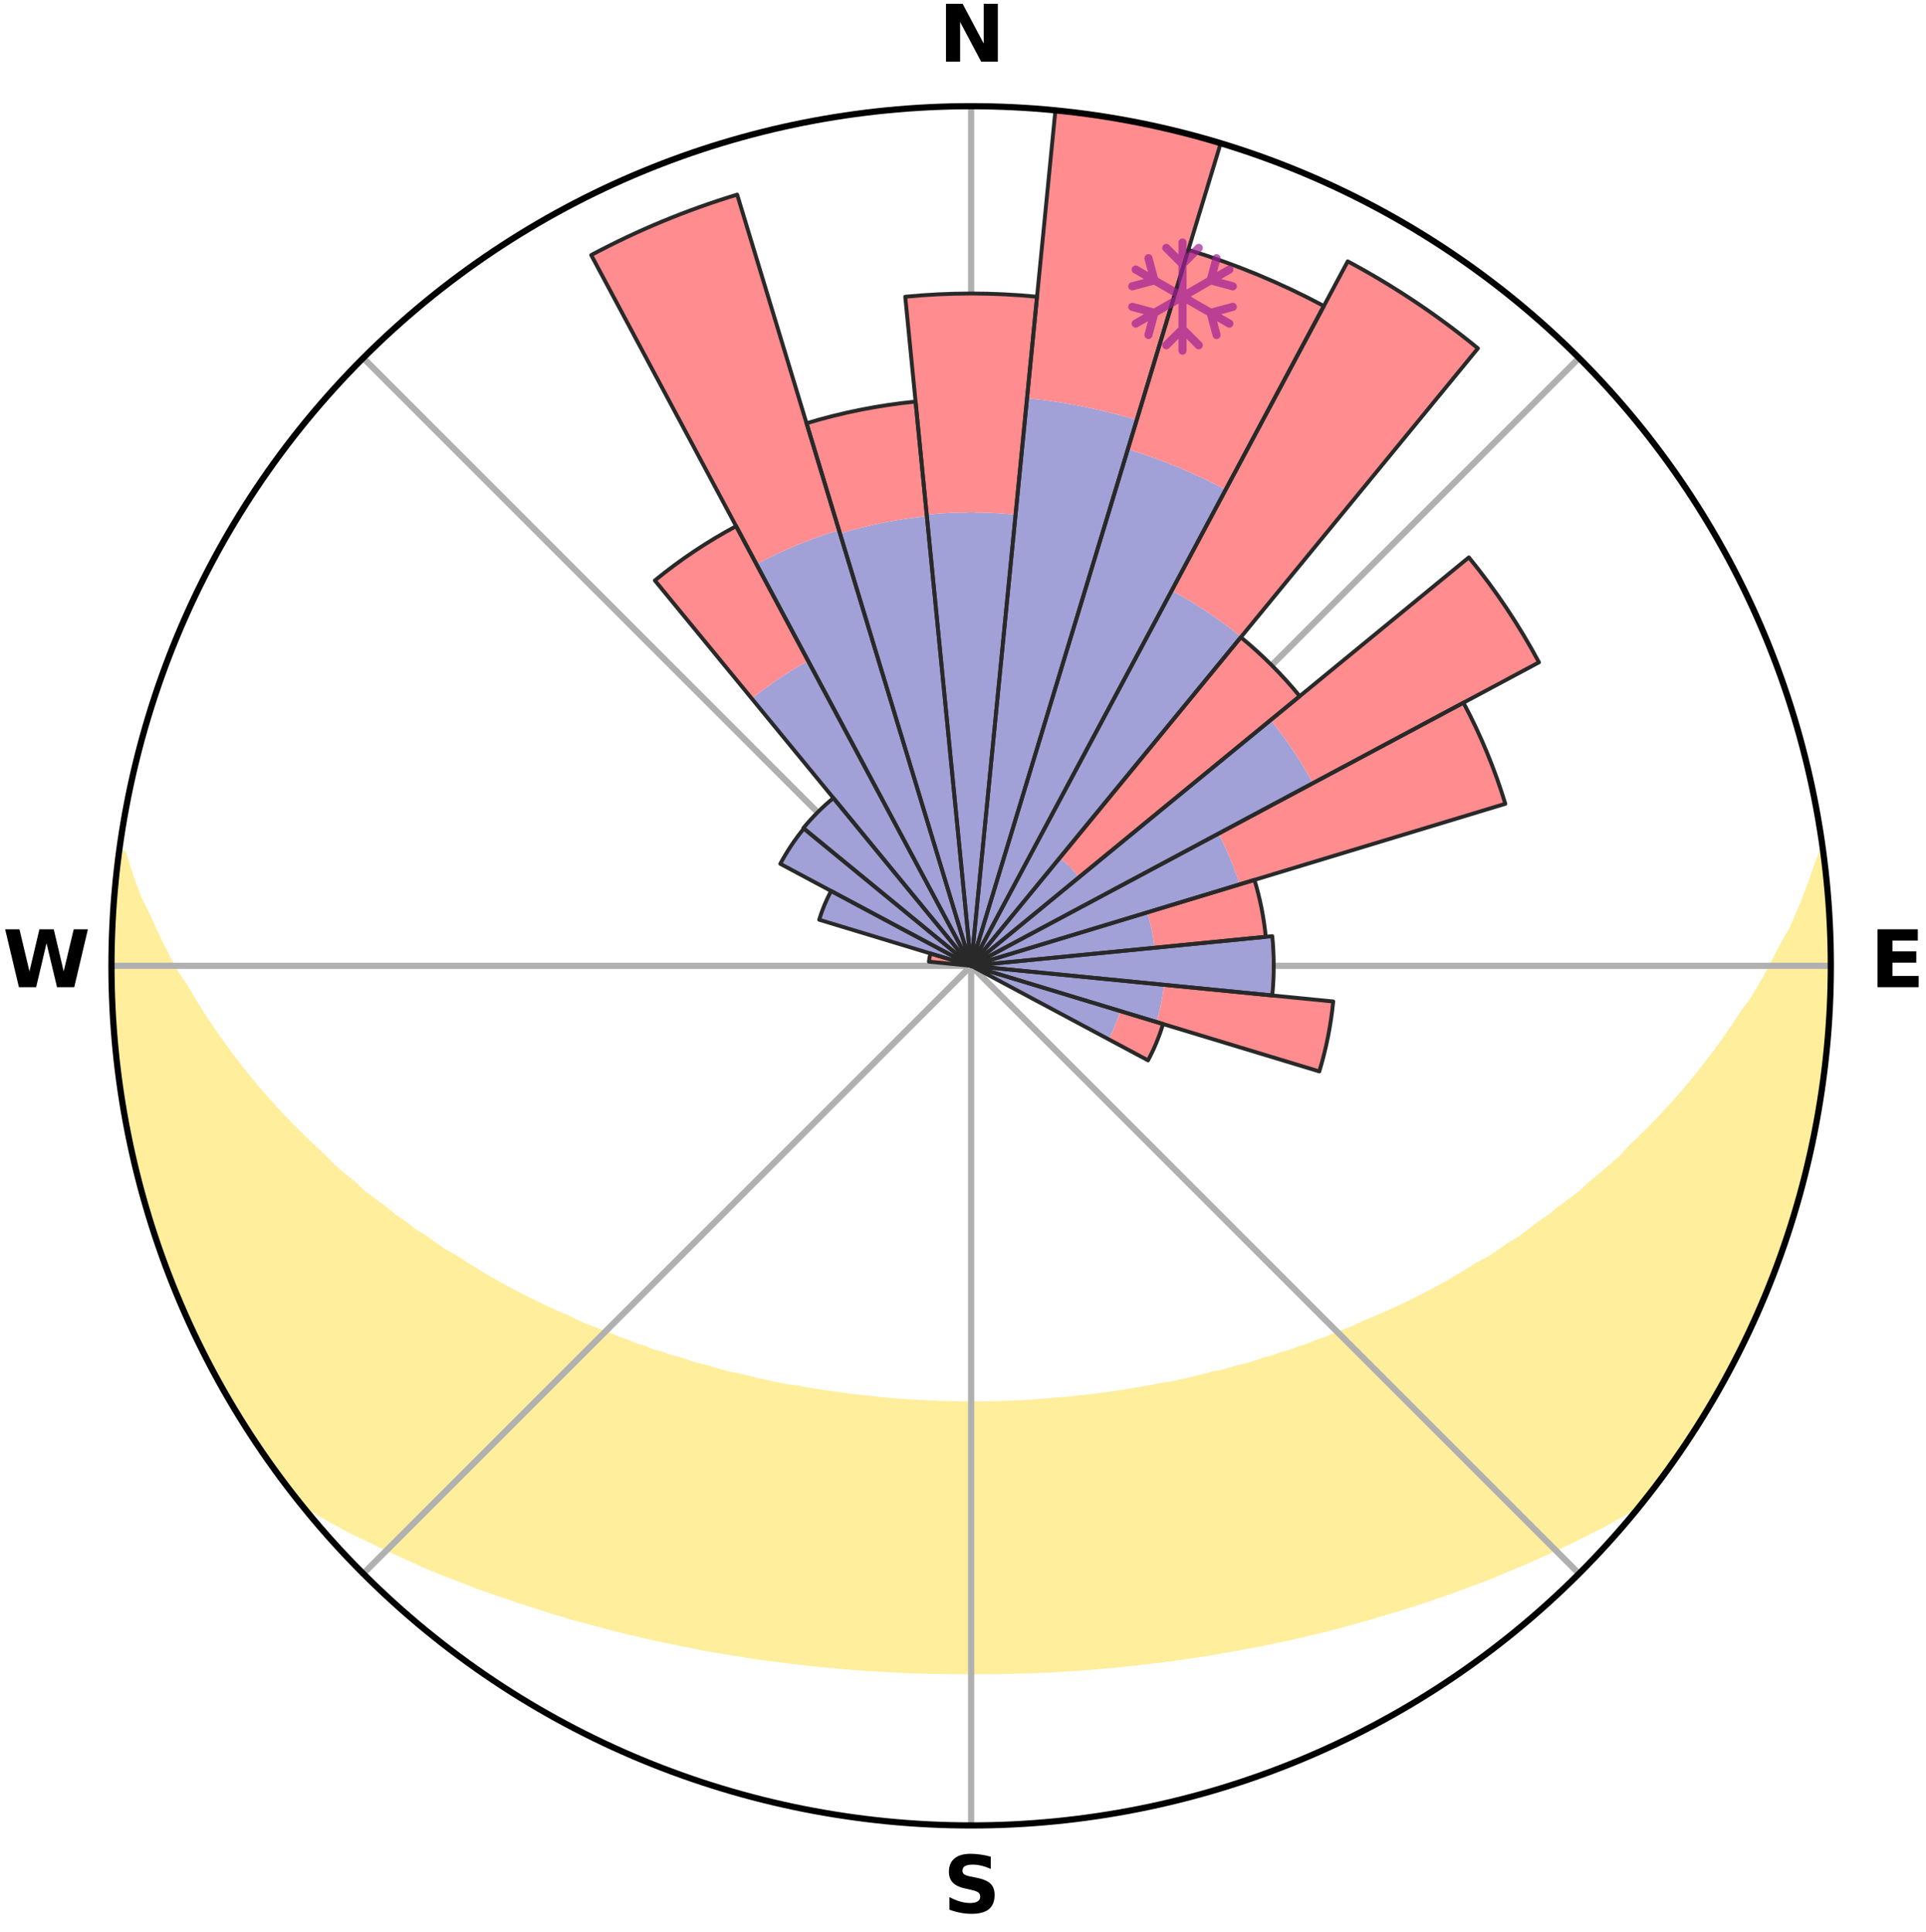 <?xml version="1.0" encoding="utf-8" standalone="no"?>
<!DOCTYPE svg PUBLIC "-//W3C//DTD SVG 1.1//EN"
  "http://www.w3.org/Graphics/SVG/1.1/DTD/svg11.dtd">
<svg xmlns:xlink="http://www.w3.org/1999/xlink" width="248.41pt" height="249.158pt" viewBox="0 0 248.41 249.158" xmlns="http://www.w3.org/2000/svg" version="1.1">
 <title>Ski Rose for Kreuzberg</title>
 <defs>
  <style type="text/css">*{stroke-linejoin: round; stroke-linecap: butt}</style>
 </defs>
 <g id="figure_1">
  <g id="patch_1">
   <path d="M 0 249.158 
L 248.41 249.158 
L 248.41 0 
L 0 0 
z
" style="fill: #ffffff"/>
  </g>
  <g id="axes_1">
   <g id="patch_2">
    <path d="M 236.135 124.579 
C 236.135 110.018 233.267 95.599 227.695 82.147 
C 222.122 68.695 213.955 56.471 203.659 46.175 
C 193.363 35.879 181.139 27.711 167.687 22.139 
C 154.235 16.567 139.815 13.699 125.255 13.699 
C 110.694 13.699 96.275 16.567 82.823 22.139 
C 69.371 27.711 57.147 35.879 46.851 46.175 
C 36.555 56.471 28.387 68.695 22.815 82.147 
C 17.243 95.599 14.375 110.018 14.375 124.579 
C 14.375 139.14 17.243 153.559 22.815 167.011 
C 28.387 180.463 36.555 192.687 46.851 202.983 
C 57.147 213.279 69.371 221.447 82.823 227.019 
C 96.275 232.591 110.694 235.459 125.255 235.459 
C 139.815 235.459 154.235 232.591 167.687 227.019 
C 181.139 221.447 193.363 213.279 203.659 202.983 
C 213.955 192.687 222.122 180.463 227.695 167.011 
C 233.267 153.559 236.135 139.14 236.135 124.579 
M 125.255 124.579 
C 125.255 124.579 125.255 124.579 125.255 124.579 
C 125.255 124.579 125.255 124.579 125.255 124.579 
C 125.255 124.579 125.255 124.579 125.255 124.579 
C 125.255 124.579 125.255 124.579 125.255 124.579 
C 125.255 124.579 125.255 124.579 125.255 124.579 
C 125.255 124.579 125.255 124.579 125.255 124.579 
C 125.255 124.579 125.255 124.579 125.255 124.579 
C 125.255 124.579 125.255 124.579 125.255 124.579 
C 125.255 124.579 125.255 124.579 125.255 124.579 
C 125.255 124.579 125.255 124.579 125.255 124.579 
C 125.255 124.579 125.255 124.579 125.255 124.579 
C 125.255 124.579 125.255 124.579 125.255 124.579 
C 125.255 124.579 125.255 124.579 125.255 124.579 
C 125.255 124.579 125.255 124.579 125.255 124.579 
C 125.255 124.579 125.255 124.579 125.255 124.579 
C 125.255 124.579 125.255 124.579 125.255 124.579 
z
" style="fill: #ffffff"/>
   </g>
   <g id="PolyCollection_1">
    <defs>
     <path id="m633d62de16" d="M 235.073 -139.037 
L 235.073 -139.037 
L 234.297 -137.003 
L 233.615 -135.013 
L 232.869 -133.049 
L 232.07 -131.112 
L 231.223 -129.206 
L 230.142 -127.326 
L 229.213 -125.486 
L 228.247 -123.68 
L 227.247 -121.908 
L 226.215 -120.171 
L 224.959 -118.481 
L 223.869 -116.818 
L 222.751 -115.191 
L 221.608 -113.601 
L 220.44 -112.048 
L 219.25 -110.531 
L 218.038 -109.052 
L 216.806 -107.611 
L 215.554 -106.207 
L 214.285 -104.841 
L 213 -103.513 
L 211.699 -102.223 
L 210.385 -100.97 
L 209.238 -99.702 
L 207.898 -98.522 
L 206.547 -97.379 
L 205.187 -96.274 
L 203.991 -95.141 
L 202.615 -94.106 
L 201.233 -93.108 
L 200.011 -92.074 
L 198.618 -91.145 
L 197.383 -90.176 
L 196.141 -89.236 
L 194.739 -88.408 
L 193.49 -87.531 
L 192.236 -86.683 
L 190.834 -85.95 
L 189.578 -85.162 
L 188.32 -84.402 
L 187.061 -83.67 
L 185.803 -82.966 
L 184.545 -82.288 
L 183.288 -81.637 
L 182.033 -81.011 
L 180.781 -80.411 
L 179.532 -79.836 
L 178.287 -79.285 
L 177.047 -78.757 
L 175.811 -78.253 
L 174.684 -77.672 
L 173.457 -77.211 
L 172.235 -76.771 
L 171.114 -76.254 
L 169.903 -75.854 
L 168.786 -75.376 
L 167.587 -75.014 
L 166.476 -74.574 
L 165.291 -74.247 
L 164.186 -73.843 
L 163.015 -73.549 
L 161.919 -73.177 
L 160.826 -72.823 
L 159.676 -72.574 
L 158.592 -72.25 
L 157.512 -71.941 
L 156.384 -71.732 
L 155.314 -71.45 
L 154.247 -71.182 
L 153.184 -70.928 
L 152.124 -70.687 
L 151.069 -70.458 
L 149.984 -70.316 
L 148.939 -70.109 
L 147.898 -69.914 
L 146.861 -69.729 
L 145.827 -69.556 
L 144.797 -69.393 
L 143.771 -69.239 
L 142.749 -69.096 
L 141.729 -68.962 
L 140.714 -68.837 
L 139.701 -68.72 
L 138.691 -68.612 
L 137.684 -68.513 
L 136.68 -68.421 
L 135.679 -68.338 
L 134.679 -68.261 
L 133.686 -68.165 
L 132.69 -68.107 
L 131.695 -68.056 
L 130.702 -68.012 
L 129.71 -67.974 
L 128.719 -67.944 
L 127.729 -67.92 
L 126.739 -67.903 
L 125.75 -67.893 
L 124.76 -67.893 
L 123.771 -67.902 
L 122.781 -67.926 
L 121.791 -67.953 
L 120.801 -67.986 
L 119.809 -68.026 
L 118.817 -68.073 
L 117.823 -68.127 
L 116.827 -68.188 
L 115.83 -68.256 
L 114.83 -68.331 
L 113.828 -68.415 
L 112.833 -68.546 
L 111.827 -68.648 
L 110.819 -68.758 
L 109.807 -68.877 
L 108.793 -69.005 
L 107.775 -69.141 
L 106.754 -69.287 
L 105.73 -69.442 
L 104.702 -69.608 
L 103.67 -69.783 
L 102.635 -69.97 
L 101.565 -70.096 
L 100.52 -70.303 
L 99.47 -70.521 
L 98.417 -70.751 
L 97.36 -70.994 
L 96.3 -71.25 
L 95.235 -71.519 
L 94.117 -71.717 
L 93.042 -72.013 
L 91.964 -72.323 
L 90.883 -72.649 
L 89.736 -72.899 
L 88.646 -73.255 
L 87.552 -73.627 
L 86.384 -73.922 
L 85.283 -74.327 
L 84.101 -74.655 
L 82.992 -75.096 
L 81.797 -75.459 
L 80.683 -75.937 
L 79.475 -76.337 
L 78.356 -76.855 
L 77.138 -77.295 
L 75.914 -77.757 
L 74.684 -78.239 
L 73.558 -78.841 
L 72.321 -79.369 
L 71.079 -79.92 
L 69.833 -80.495 
L 68.585 -81.095 
L 67.333 -81.719 
L 66.08 -82.37 
L 64.825 -83.047 
L 63.57 -83.751 
L 62.315 -84.482 
L 61.06 -85.24 
L 59.807 -86.027 
L 58.556 -86.843 
L 57.158 -87.606 
L 55.912 -88.481 
L 54.67 -89.387 
L 53.275 -90.246 
L 52.043 -91.214 
L 50.654 -92.142 
L 49.435 -93.173 
L 48.056 -94.17 
L 46.683 -95.202 
L 45.49 -96.333 
L 44.133 -97.436 
L 42.786 -98.577 
L 41.628 -99.808 
L 40.304 -101.02 
L 38.993 -102.27 
L 37.696 -103.558 
L 36.413 -104.883 
L 35.147 -106.247 
L 33.899 -107.647 
L 32.67 -109.086 
L 31.46 -110.561 
L 30.273 -112.074 
L 29.108 -113.625 
L 27.967 -115.211 
L 26.852 -116.835 
L 25.764 -118.494 
L 24.705 -120.189 
L 23.675 -121.919 
L 22.484 -123.682 
L 21.519 -125.484 
L 20.591 -127.32 
L 19.701 -129.188 
L 18.852 -131.087 
L 17.864 -133.031 
L 17.116 -134.992 
L 16.428 -136.978 
L 15.81 -138.988 
L 15.48 -139.031 
L 15.48 -139.031 
L 15.147 -137.124 
L 14.912 -135.204 
L 14.875 -133.266 
L 14.64 -131.345 
L 14.504 -129.415 
L 14.501 -127.479 
L 14.43 -125.546 
L 14.392 -123.612 
L 14.489 -121.679 
L 14.515 -119.744 
L 14.738 -117.82 
L 14.767 -115.884 
L 14.889 -113.952 
L 15.148 -112.034 
L 15.332 -110.108 
L 15.71 -108.207 
L 15.903 -106.28 
L 16.34 -104.393 
L 16.647 -102.483 
L 17.097 -100.601 
L 17.466 -98.701 
L 18.022 -96.847 
L 18.41 -94.948 
L 19.026 -93.113 
L 19.519 -91.241 
L 20.193 -89.426 
L 20.748 -87.571 
L 21.446 -85.767 
L 22.1 -83.945 
L 22.858 -82.165 
L 23.574 -80.367 
L 24.394 -78.614 
L 25.244 -76.877 
L 26.057 -75.121 
L 26.906 -73.382 
L 27.85 -71.693 
L 28.773 -69.992 
L 29.738 -68.316 
L 30.778 -66.684 
L 31.757 -65.015 
L 32.804 -63.387 
L 33.889 -61.785 
L 35.007 -60.206 
L 36.129 -58.629 
L 37.291 -57.082 
L 38.611 -55.66 
L 40.392 -54.623 
L 42.14 -53.592 
L 43.904 -52.606 
L 45.679 -51.662 
L 47.51 -50.802 
L 49.296 -49.934 
L 51.083 -49.101 
L 52.871 -48.303 
L 54.616 -47.49 
L 56.402 -46.755 
L 58.185 -46.051 
L 59.965 -45.376 
L 61.7 -44.679 
L 63.471 -44.061 
L 65.236 -43.469 
L 66.964 -42.859 
L 68.718 -42.318 
L 70.434 -41.754 
L 72.149 -41.22 
L 73.856 -40.704 
L 75.586 -40.258 
L 77.286 -39.794 
L 78.977 -39.346 
L 80.666 -38.925 
L 82.347 -38.519 
L 84.026 -38.14 
L 85.695 -37.774 
L 87.363 -37.433 
L 89.022 -37.105 
L 90.663 -36.764 
L 92.315 -36.479 
L 93.959 -36.203 
L 95.601 -35.952 
L 97.226 -35.684 
L 98.856 -35.458 
L 100.483 -35.254 
L 102.098 -35.037 
L 103.714 -34.856 
L 105.323 -34.671 
L 106.934 -34.527 
L 108.536 -34.374 
L 110.139 -34.249 
L 111.737 -34.126 
L 113.335 -34.036 
L 114.928 -33.942 
L 116.521 -33.87 
L 118.111 -33.805 
L 119.7 -33.755 
L 121.288 -33.728 
L 122.875 -33.705 
L 124.462 -33.696 
L 126.048 -33.697 
L 127.635 -33.701 
L 129.222 -33.723 
L 130.81 -33.759 
L 132.399 -33.806 
L 133.989 -33.871 
L 135.583 -33.934 
L 137.176 -34.028 
L 138.772 -34.136 
L 140.371 -34.248 
L 141.971 -34.386 
L 143.578 -34.516 
L 145.184 -34.686 
L 146.796 -34.852 
L 148.408 -35.053 
L 150.03 -35.242 
L 151.655 -35.453 
L 153.277 -35.703 
L 154.914 -35.938 
L 156.553 -36.197 
L 158.186 -36.501 
L 159.837 -36.786 
L 161.491 -37.097 
L 163.154 -37.418 
L 164.818 -37.765 
L 166.492 -38.124 
L 168.167 -38.51 
L 169.852 -38.908 
L 171.538 -39.335 
L 173.234 -39.777 
L 174.93 -40.247 
L 176.636 -40.733 
L 178.341 -41.25 
L 180.083 -41.742 
L 181.804 -42.3 
L 183.559 -42.84 
L 185.283 -43.456 
L 187.049 -44.048 
L 188.785 -44.711 
L 190.56 -45.357 
L 192.34 -46.032 
L 194.079 -46.788 
L 195.864 -47.523 
L 197.651 -48.289 
L 199.44 -49.088 
L 201.228 -49.921 
L 203.014 -50.788 
L 204.796 -51.693 
L 206.625 -52.589 
L 208.389 -53.576 
L 210.137 -54.607 
L 211.865 -55.686 
L 213.22 -57.081 
L 214.381 -58.63 
L 215.51 -60.201 
L 216.622 -61.784 
L 217.665 -63.414 
L 218.748 -65.018 
L 219.772 -66.659 
L 220.735 -68.337 
L 221.748 -69.986 
L 222.69 -71.676 
L 223.547 -73.411 
L 224.439 -75.127 
L 225.284 -76.867 
L 226.134 -78.606 
L 226.877 -80.393 
L 227.675 -82.155 
L 228.364 -83.963 
L 229.086 -85.758 
L 229.774 -87.567 
L 230.317 -89.426 
L 230.941 -91.256 
L 231.515 -93.103 
L 232.059 -94.96 
L 232.561 -96.828 
L 233.025 -98.706 
L 233.455 -100.592 
L 233.839 -102.487 
L 234.183 -104.39 
L 234.485 -106.3 
L 234.91 -108.191 
L 235.158 -110.11 
L 235.37 -112.033 
L 235.521 -113.962 
L 235.633 -115.892 
L 235.904 -117.811 
L 235.944 -119.746 
L 235.947 -121.68 
L 236.115 -123.612 
L 236.048 -125.546 
L 235.98 -127.479 
L 236.011 -129.415 
L 235.843 -131.343 
L 235.674 -133.269 
L 235.605 -135.205 
L 235.371 -137.125 
L 235.073 -139.037 
z
" style="stroke: #ffee9c"/>
    </defs>
    <g clip-path="url(#p5f9451ce45)">
     <use xlink:href="#m633d62de16" x="0" y="249.158" style="fill: #ffee9c; stroke: #ffee9c"/>
    </g>
   </g>
   <g id="matplotlib.axis_1">
    <g id="xtick_1">
     <g id="line2d_1">
      <path d="M 125.255 124.579 
L 125.255 13.699 
" clip-path="url(#p5f9451ce45)" style="fill: none; stroke: #b0b0b0; stroke-width: 0.8; stroke-linecap: square"/>
     </g>
     <g id="text_1">
      <!-- N -->
      <g transform="translate(121.07 7.958) scale(0.1 -0.1)">
       <defs>
        <path id="DejaVuSans-Bold-4e" d="M 588 4666 
L 1931 4666 
L 3628 1466 
L 3628 4666 
L 4769 4666 
L 4769 0 
L 3425 0 
L 1728 3200 
L 1728 0 
L 588 0 
L 588 4666 
z
" transform="scale(0.016)"/>
       </defs>
       <use xlink:href="#DejaVuSans-Bold-4e"/>
      </g>
     </g>
    </g>
    <g id="xtick_2">
     <g id="line2d_2">
      <path d="M 125.255 124.579 
L 203.659 46.175 
" clip-path="url(#p5f9451ce45)" style="fill: none; stroke: #b0b0b0; stroke-width: 0.8; stroke-linecap: square"/>
     </g>
    </g>
    <g id="xtick_3">
     <g id="line2d_3">
      <path d="M 125.255 124.579 
L 236.135 124.579 
" clip-path="url(#p5f9451ce45)" style="fill: none; stroke: #b0b0b0; stroke-width: 0.8; stroke-linecap: square"/>
     </g>
     <g id="text_2">
      <!-- E -->
      <g transform="translate(241.219 127.338) scale(0.1 -0.1)">
       <defs>
        <path id="DejaVuSans-Bold-45" d="M 588 4666 
L 3834 4666 
L 3834 3756 
L 1791 3756 
L 1791 2888 
L 3713 2888 
L 3713 1978 
L 1791 1978 
L 1791 909 
L 3903 909 
L 3903 0 
L 588 0 
L 588 4666 
z
" transform="scale(0.016)"/>
       </defs>
       <use xlink:href="#DejaVuSans-Bold-45"/>
      </g>
     </g>
    </g>
    <g id="xtick_4">
     <g id="line2d_4">
      <path d="M 125.255 124.579 
L 203.659 202.983 
" clip-path="url(#p5f9451ce45)" style="fill: none; stroke: #b0b0b0; stroke-width: 0.8; stroke-linecap: square"/>
     </g>
    </g>
    <g id="xtick_5">
     <g id="line2d_5">
      <path d="M 125.255 124.579 
L 125.255 235.459 
" clip-path="url(#p5f9451ce45)" style="fill: none; stroke: #b0b0b0; stroke-width: 0.8; stroke-linecap: square"/>
     </g>
     <g id="text_3">
      <!-- S -->
      <g transform="translate(121.654 246.718) scale(0.1 -0.1)">
       <defs>
        <path id="DejaVuSans-Bold-53" d="M 3834 4519 
L 3834 3531 
Q 3450 3703 3084 3790 
Q 2719 3878 2394 3878 
Q 1963 3878 1756 3759 
Q 1550 3641 1550 3391 
Q 1550 3203 1689 3098 
Q 1828 2994 2194 2919 
L 2706 2816 
Q 3484 2659 3812 2340 
Q 4141 2022 4141 1434 
Q 4141 663 3683 286 
Q 3225 -91 2284 -91 
Q 1841 -91 1394 -6 
Q 947 78 500 244 
L 500 1259 
Q 947 1022 1364 901 
Q 1781 781 2169 781 
Q 2563 781 2772 912 
Q 2981 1044 2981 1288 
Q 2981 1506 2839 1625 
Q 2697 1744 2272 1838 
L 1806 1941 
Q 1106 2091 782 2419 
Q 459 2747 459 3303 
Q 459 4000 909 4375 
Q 1359 4750 2203 4750 
Q 2588 4750 2994 4692 
Q 3400 4634 3834 4519 
z
" transform="scale(0.016)"/>
       </defs>
       <use xlink:href="#DejaVuSans-Bold-53"/>
      </g>
     </g>
    </g>
    <g id="xtick_6">
     <g id="line2d_6">
      <path d="M 125.255 124.579 
L 46.851 202.983 
" clip-path="url(#p5f9451ce45)" style="fill: none; stroke: #b0b0b0; stroke-width: 0.8; stroke-linecap: square"/>
     </g>
    </g>
    <g id="xtick_7">
     <g id="line2d_7">
      <path d="M 125.255 124.579 
L 14.375 124.579 
" clip-path="url(#p5f9451ce45)" style="fill: none; stroke: #b0b0b0; stroke-width: 0.8; stroke-linecap: square"/>
     </g>
     <g id="text_4">
      <!-- W -->
      <g transform="translate(0.36 127.338) scale(0.1 -0.1)">
       <defs>
        <path id="DejaVuSans-Bold-57" d="M 191 4666 
L 1344 4666 
L 2150 1275 
L 2950 4666 
L 4109 4666 
L 4909 1275 
L 5716 4666 
L 6859 4666 
L 5759 0 
L 4372 0 
L 3525 3547 
L 2688 0 
L 1300 0 
L 191 4666 
z
" transform="scale(0.016)"/>
       </defs>
       <use xlink:href="#DejaVuSans-Bold-57"/>
      </g>
     </g>
    </g>
    <g id="xtick_8">
     <g id="line2d_8">
      <path d="M 125.255 124.579 
L 46.851 46.175 
" clip-path="url(#p5f9451ce45)" style="fill: none; stroke: #b0b0b0; stroke-width: 0.8; stroke-linecap: square"/>
     </g>
    </g>
   </g>
   <g id="matplotlib.axis_2"/>
   <g id="patch_3">
    <path d="M 125.255 124.579 
C 125.255 124.579 125.255 124.579 125.255 124.579 
C 125.255 124.579 125.255 124.579 125.255 124.579 
L 125.255 124.579 
C 125.255 124.579 125.255 124.579 125.255 124.579 
C 125.255 124.579 125.255 124.579 125.255 124.579 
z
" clip-path="url(#p5f9451ce45)" style="fill: #d9d9d9"/>
   </g>
   <g id="patch_4">
    <path d="M 125.255 124.579 
C 125.255 124.579 125.255 124.579 125.255 124.579 
C 125.255 124.579 125.255 124.579 125.255 124.579 
L 125.255 124.579 
C 125.255 124.579 125.255 124.579 125.255 124.579 
C 125.255 124.579 125.255 124.579 125.255 124.579 
z
" clip-path="url(#p5f9451ce45)" style="fill: #d9d9d9"/>
   </g>
   <g id="patch_5">
    <path d="M 125.255 124.579 
C 125.255 124.579 125.255 124.579 125.255 124.579 
C 125.255 124.579 125.255 124.579 125.255 124.579 
L 125.255 124.579 
C 125.255 124.579 125.255 124.579 125.255 124.579 
C 125.255 124.579 125.255 124.579 125.255 124.579 
z
" clip-path="url(#p5f9451ce45)" style="fill: #d9d9d9"/>
   </g>
   <g id="patch_6">
    <path d="M 125.255 124.579 
C 125.255 124.579 125.255 124.579 125.255 124.579 
C 125.255 124.579 125.255 124.579 125.255 124.579 
L 125.255 124.579 
C 125.255 124.579 125.255 124.579 125.255 124.579 
C 125.255 124.579 125.255 124.579 125.255 124.579 
z
" clip-path="url(#p5f9451ce45)" style="fill: #d9d9d9"/>
   </g>
   <g id="patch_7">
    <path d="M 125.255 124.579 
C 125.255 124.579 125.255 124.579 125.255 124.579 
C 125.255 124.579 125.255 124.579 125.255 124.579 
L 125.255 124.579 
C 125.255 124.579 125.255 124.579 125.255 124.579 
C 125.255 124.579 125.255 124.579 125.255 124.579 
z
" clip-path="url(#p5f9451ce45)" style="fill: #d9d9d9"/>
   </g>
   <g id="patch_8">
    <path d="M 125.255 124.579 
C 125.255 124.579 125.255 124.579 125.255 124.579 
C 125.255 124.579 125.255 124.579 125.255 124.579 
L 125.255 124.579 
C 125.255 124.579 125.255 124.579 125.255 124.579 
C 125.255 124.579 125.255 124.579 125.255 124.579 
z
" clip-path="url(#p5f9451ce45)" style="fill: #d9d9d9"/>
   </g>
   <g id="patch_9">
    <path d="M 125.255 124.579 
C 125.255 124.579 125.255 124.579 125.255 124.579 
C 125.255 124.579 125.255 124.579 125.255 124.579 
L 125.255 124.579 
C 125.255 124.579 125.255 124.579 125.255 124.579 
C 125.255 124.579 125.255 124.579 125.255 124.579 
z
" clip-path="url(#p5f9451ce45)" style="fill: #d9d9d9"/>
   </g>
   <g id="patch_10">
    <path d="M 125.255 124.579 
C 125.255 124.579 125.255 124.579 125.255 124.579 
C 125.255 124.579 125.255 124.579 125.255 124.579 
L 125.255 124.579 
C 125.255 124.579 125.255 124.579 125.255 124.579 
C 125.255 124.579 125.255 124.579 125.255 124.579 
z
" clip-path="url(#p5f9451ce45)" style="fill: #d9d9d9"/>
   </g>
   <g id="patch_11">
    <path d="M 125.255 124.579 
C 125.255 124.579 125.255 124.579 125.255 124.579 
C 125.255 124.579 125.255 124.579 125.255 124.579 
L 125.255 124.579 
C 125.255 124.579 125.255 124.579 125.255 124.579 
C 125.255 124.579 125.255 124.579 125.255 124.579 
z
" clip-path="url(#p5f9451ce45)" style="fill: #d9d9d9"/>
   </g>
   <g id="patch_12">
    <path d="M 125.255 124.579 
C 125.255 124.579 125.255 124.579 125.255 124.579 
C 125.255 124.579 125.255 124.579 125.255 124.579 
L 125.255 124.579 
C 125.255 124.579 125.255 124.579 125.255 124.579 
C 125.255 124.579 125.255 124.579 125.255 124.579 
z
" clip-path="url(#p5f9451ce45)" style="fill: #d9d9d9"/>
   </g>
   <g id="patch_13">
    <path d="M 125.255 124.579 
C 125.255 124.579 125.255 124.579 125.255 124.579 
C 125.255 124.579 125.255 124.579 125.255 124.579 
L 125.255 124.579 
C 125.255 124.579 125.255 124.579 125.255 124.579 
C 125.255 124.579 125.255 124.579 125.255 124.579 
z
" clip-path="url(#p5f9451ce45)" style="fill: #d9d9d9"/>
   </g>
   <g id="patch_14">
    <path d="M 125.255 124.579 
C 125.255 124.579 125.255 124.579 125.255 124.579 
C 125.255 124.579 125.255 124.579 125.255 124.579 
L 125.255 124.579 
C 125.255 124.579 125.255 124.579 125.255 124.579 
C 125.255 124.579 125.255 124.579 125.255 124.579 
z
" clip-path="url(#p5f9451ce45)" style="fill: #d9d9d9"/>
   </g>
   <g id="patch_15">
    <path d="M 125.255 124.579 
C 125.255 124.579 125.255 124.579 125.255 124.579 
C 125.255 124.579 125.255 124.579 125.255 124.579 
L 125.255 124.579 
C 125.255 124.579 125.255 124.579 125.255 124.579 
C 125.255 124.579 125.255 124.579 125.255 124.579 
z
" clip-path="url(#p5f9451ce45)" style="fill: #d9d9d9"/>
   </g>
   <g id="patch_16">
    <path d="M 125.255 124.579 
C 125.255 124.579 125.255 124.579 125.255 124.579 
C 125.255 124.579 125.255 124.579 125.255 124.579 
L 125.255 124.579 
C 125.255 124.579 125.255 124.579 125.255 124.579 
C 125.255 124.579 125.255 124.579 125.255 124.579 
z
" clip-path="url(#p5f9451ce45)" style="fill: #d9d9d9"/>
   </g>
   <g id="patch_17">
    <path d="M 125.255 124.579 
C 125.255 124.579 125.255 124.579 125.255 124.579 
C 125.255 124.579 125.255 124.579 125.255 124.579 
L 125.255 124.579 
C 125.255 124.579 125.255 124.579 125.255 124.579 
C 125.255 124.579 125.255 124.579 125.255 124.579 
z
" clip-path="url(#p5f9451ce45)" style="fill: #d9d9d9"/>
   </g>
   <g id="patch_18">
    <path d="M 125.255 124.579 
C 125.255 124.579 125.255 124.579 125.255 124.579 
C 125.255 124.579 125.255 124.579 125.255 124.579 
L 125.255 124.579 
C 125.255 124.579 125.255 124.579 125.255 124.579 
C 125.255 124.579 125.255 124.579 125.255 124.579 
z
" clip-path="url(#p5f9451ce45)" style="fill: #d9d9d9"/>
   </g>
   <g id="patch_19">
    <path d="M 125.255 124.579 
C 125.255 124.579 125.255 124.579 125.255 124.579 
C 125.255 124.579 125.255 124.579 125.255 124.579 
L 125.255 124.579 
C 125.255 124.579 125.255 124.579 125.255 124.579 
C 125.255 124.579 125.255 124.579 125.255 124.579 
z
" clip-path="url(#p5f9451ce45)" style="fill: #d9d9d9"/>
   </g>
   <g id="patch_20">
    <path d="M 125.255 124.579 
C 125.255 124.579 125.255 124.579 125.255 124.579 
C 125.255 124.579 125.255 124.579 125.255 124.579 
L 125.255 124.579 
C 125.255 124.579 125.255 124.579 125.255 124.579 
C 125.255 124.579 125.255 124.579 125.255 124.579 
z
" clip-path="url(#p5f9451ce45)" style="fill: #d9d9d9"/>
   </g>
   <g id="patch_21">
    <path d="M 125.255 124.579 
C 125.255 124.579 125.255 124.579 125.255 124.579 
C 125.255 124.579 125.255 124.579 125.255 124.579 
L 125.255 124.579 
C 125.255 124.579 125.255 124.579 125.255 124.579 
C 125.255 124.579 125.255 124.579 125.255 124.579 
z
" clip-path="url(#p5f9451ce45)" style="fill: #d9d9d9"/>
   </g>
   <g id="patch_22">
    <path d="M 125.255 124.579 
C 125.255 124.579 125.255 124.579 125.255 124.579 
C 125.255 124.579 125.255 124.579 125.255 124.579 
L 125.255 124.579 
C 125.255 124.579 125.255 124.579 125.255 124.579 
C 125.255 124.579 125.255 124.579 125.255 124.579 
z
" clip-path="url(#p5f9451ce45)" style="fill: #d9d9d9"/>
   </g>
   <g id="patch_23">
    <path d="M 125.255 124.579 
C 125.255 124.579 125.255 124.579 125.255 124.579 
C 125.255 124.579 125.255 124.579 125.255 124.579 
L 125.255 124.579 
C 125.255 124.579 125.255 124.579 125.255 124.579 
C 125.255 124.579 125.255 124.579 125.255 124.579 
z
" clip-path="url(#p5f9451ce45)" style="fill: #d9d9d9"/>
   </g>
   <g id="patch_24">
    <path d="M 125.255 124.579 
C 125.255 124.579 125.255 124.579 125.255 124.579 
C 125.255 124.579 125.255 124.579 125.255 124.579 
L 125.255 124.579 
C 125.255 124.579 125.255 124.579 125.255 124.579 
C 125.255 124.579 125.255 124.579 125.255 124.579 
z
" clip-path="url(#p5f9451ce45)" style="fill: #d9d9d9"/>
   </g>
   <g id="patch_25">
    <path d="M 125.255 124.579 
C 125.255 124.579 125.255 124.579 125.255 124.579 
C 125.255 124.579 125.255 124.579 125.255 124.579 
L 125.255 124.579 
C 125.255 124.579 125.255 124.579 125.255 124.579 
C 125.255 124.579 125.255 124.579 125.255 124.579 
z
" clip-path="url(#p5f9451ce45)" style="fill: #d9d9d9"/>
   </g>
   <g id="patch_26">
    <path d="M 125.255 124.579 
C 125.255 124.579 125.255 124.579 125.255 124.579 
C 125.255 124.579 125.255 124.579 125.255 124.579 
L 125.255 124.579 
C 125.255 124.579 125.255 124.579 125.255 124.579 
C 125.255 124.579 125.255 124.579 125.255 124.579 
z
" clip-path="url(#p5f9451ce45)" style="fill: #d9d9d9"/>
   </g>
   <g id="patch_27">
    <path d="M 125.255 124.579 
C 125.255 124.579 125.255 124.579 125.255 124.579 
C 125.255 124.579 125.255 124.579 125.255 124.579 
L 125.255 124.579 
C 125.255 124.579 125.255 124.579 125.255 124.579 
C 125.255 124.579 125.255 124.579 125.255 124.579 
z
" clip-path="url(#p5f9451ce45)" style="fill: #d9d9d9"/>
   </g>
   <g id="patch_28">
    <path d="M 125.255 124.579 
C 125.255 124.579 125.255 124.579 125.255 124.579 
C 125.255 124.579 125.255 124.579 125.255 124.579 
L 125.255 124.579 
C 125.255 124.579 125.255 124.579 125.255 124.579 
C 125.255 124.579 125.255 124.579 125.255 124.579 
z
" clip-path="url(#p5f9451ce45)" style="fill: #d9d9d9"/>
   </g>
   <g id="patch_29">
    <path d="M 125.255 124.579 
C 125.255 124.579 125.255 124.579 125.255 124.579 
C 125.255 124.579 125.255 124.579 125.255 124.579 
L 125.255 124.579 
C 125.255 124.579 125.255 124.579 125.255 124.579 
C 125.255 124.579 125.255 124.579 125.255 124.579 
z
" clip-path="url(#p5f9451ce45)" style="fill: #d9d9d9"/>
   </g>
   <g id="patch_30">
    <path d="M 125.255 124.579 
C 125.255 124.579 125.255 124.579 125.255 124.579 
C 125.255 124.579 125.255 124.579 125.255 124.579 
L 125.255 124.579 
C 125.255 124.579 125.255 124.579 125.255 124.579 
C 125.255 124.579 125.255 124.579 125.255 124.579 
z
" clip-path="url(#p5f9451ce45)" style="fill: #d9d9d9"/>
   </g>
   <g id="patch_31">
    <path d="M 125.255 124.579 
C 125.255 124.579 125.255 124.579 125.255 124.579 
C 125.255 124.579 125.255 124.579 125.255 124.579 
L 125.255 124.579 
C 125.255 124.579 125.255 124.579 125.255 124.579 
C 125.255 124.579 125.255 124.579 125.255 124.579 
z
" clip-path="url(#p5f9451ce45)" style="fill: #d9d9d9"/>
   </g>
   <g id="patch_32">
    <path d="M 125.255 124.579 
C 125.255 124.579 125.255 124.579 125.255 124.579 
C 125.255 124.579 125.255 124.579 125.255 124.579 
L 125.255 124.579 
C 125.255 124.579 125.255 124.579 125.255 124.579 
C 125.255 124.579 125.255 124.579 125.255 124.579 
z
" clip-path="url(#p5f9451ce45)" style="fill: #d9d9d9"/>
   </g>
   <g id="patch_33">
    <path d="M 125.255 124.579 
C 125.255 124.579 125.255 124.579 125.255 124.579 
C 125.255 124.579 125.255 124.579 125.255 124.579 
L 125.255 124.579 
C 125.255 124.579 125.255 124.579 125.255 124.579 
C 125.255 124.579 125.255 124.579 125.255 124.579 
z
" clip-path="url(#p5f9451ce45)" style="fill: #d9d9d9"/>
   </g>
   <g id="patch_34">
    <path d="M 125.255 124.579 
C 125.255 124.579 125.255 124.579 125.255 124.579 
C 125.255 124.579 125.255 124.579 125.255 124.579 
L 125.255 124.579 
C 125.255 124.579 125.255 124.579 125.255 124.579 
C 125.255 124.579 125.255 124.579 125.255 124.579 
z
" clip-path="url(#p5f9451ce45)" style="fill: #d9d9d9"/>
   </g>
   <g id="patch_35">
    <path d="M 125.255 124.579 
C 125.255 124.579 125.255 124.579 125.255 124.579 
C 125.255 124.579 125.255 124.579 125.255 124.579 
L 130.988 66.374 
C 129.082 66.187 127.169 66.093 125.255 66.093 
C 123.34 66.093 121.427 66.187 119.522 66.374 
z
" clip-path="url(#p5f9451ce45)" style="fill: #a1a1d8"/>
   </g>
   <g id="patch_36">
    <path d="M 125.255 124.579 
C 125.255 124.579 125.255 124.579 125.255 124.579 
C 125.255 124.579 125.255 124.579 125.255 124.579 
L 146.612 54.173 
C 144.308 53.474 141.97 52.889 139.608 52.419 
C 137.246 51.949 134.863 51.595 132.466 51.359 
z
" clip-path="url(#p5f9451ce45)" style="fill: #a1a1d8"/>
   </g>
   <g id="patch_37">
    <path d="M 125.255 124.579 
C 125.255 124.579 125.255 124.579 125.255 124.579 
C 125.255 124.579 125.255 124.579 125.255 124.579 
L 158.08 63.168 
C 156.07 62.093 154.008 61.118 151.902 60.246 
C 149.797 59.374 147.649 58.605 145.468 57.944 
z
" clip-path="url(#p5f9451ce45)" style="fill: #a1a1d8"/>
   </g>
   <g id="patch_38">
    <path d="M 125.255 124.579 
C 125.255 124.579 125.255 124.579 125.255 124.579 
C 125.255 124.579 125.255 124.579 125.255 124.579 
L 160.067 82.161 
C 158.678 81.021 157.235 79.951 155.741 78.953 
C 154.248 77.955 152.706 77.031 151.122 76.184 
z
" clip-path="url(#p5f9451ce45)" style="fill: #a1a1d8"/>
   </g>
   <g id="patch_39">
    <path d="M 125.255 124.579 
C 125.255 124.579 125.255 124.579 125.255 124.579 
C 125.255 124.579 125.255 124.579 125.255 124.579 
L 139.182 113.15 
C 138.808 112.694 138.411 112.257 137.994 111.84 
C 137.577 111.423 137.14 111.026 136.684 110.652 
z
" clip-path="url(#p5f9451ce45)" style="fill: #a1a1d8"/>
   </g>
   <g id="patch_40">
    <path d="M 125.255 124.579 
C 125.255 124.579 125.255 124.579 125.255 124.579 
C 125.255 124.579 125.255 124.579 125.255 124.579 
L 169.323 101.024 
C 168.552 99.582 167.711 98.178 166.802 96.818 
C 165.893 95.458 164.918 94.144 163.881 92.88 
z
" clip-path="url(#p5f9451ce45)" style="fill: #a1a1d8"/>
   </g>
   <g id="patch_41">
    <path d="M 125.255 124.579 
C 125.255 124.579 125.255 124.579 125.255 124.579 
C 125.255 124.579 125.255 124.579 125.255 124.579 
L 159.868 114.079 
C 159.525 112.946 159.126 111.831 158.672 110.737 
C 158.219 109.643 157.713 108.572 157.155 107.528 
z
" clip-path="url(#p5f9451ce45)" style="fill: #a1a1d8"/>
   </g>
   <g id="patch_42">
    <path d="M 125.255 124.579 
C 125.255 124.579 125.255 124.579 125.255 124.579 
C 125.255 124.579 125.255 124.579 125.255 124.579 
L 148.895 122.251 
C 148.819 121.477 148.705 120.707 148.553 119.945 
C 148.401 119.182 148.212 118.427 147.987 117.683 
z
" clip-path="url(#p5f9451ce45)" style="fill: #a1a1d8"/>
   </g>
   <g id="patch_43">
    <path d="M 125.255 124.579 
C 125.255 124.579 125.255 124.579 125.255 124.579 
C 125.255 124.579 125.255 124.579 125.255 124.579 
L 163.838 128.379 
C 163.962 127.116 164.025 125.848 164.025 124.579 
C 164.025 123.31 163.962 122.042 163.838 120.779 
z
" clip-path="url(#p5f9451ce45)" style="fill: #a1a1d8"/>
   </g>
   <g id="patch_44">
    <path d="M 125.255 124.579 
C 125.255 124.579 125.255 124.579 125.255 124.579 
C 125.255 124.579 125.255 124.579 125.255 124.579 
L 149.163 131.832 
C 149.401 131.049 149.599 130.255 149.759 129.453 
C 149.918 128.651 150.039 127.842 150.119 127.028 
z
" clip-path="url(#p5f9451ce45)" style="fill: #a1a1d8"/>
   </g>
   <g id="patch_45">
    <path d="M 125.255 124.579 
C 125.255 124.579 125.255 124.579 125.255 124.579 
C 125.255 124.579 125.255 124.579 125.255 124.579 
L 142.992 134.06 
C 143.302 133.479 143.584 132.884 143.836 132.276 
C 144.088 131.667 144.31 131.047 144.501 130.417 
z
" clip-path="url(#p5f9451ce45)" style="fill: #a1a1d8"/>
   </g>
   <g id="patch_46">
    <path d="M 125.255 124.579 
C 125.255 124.579 125.255 124.579 125.255 124.579 
C 125.255 124.579 125.255 124.579 125.255 124.579 
L 125.255 124.579 
C 125.255 124.579 125.255 124.579 125.255 124.579 
C 125.255 124.579 125.255 124.579 125.255 124.579 
z
" clip-path="url(#p5f9451ce45)" style="fill: #a1a1d8"/>
   </g>
   <g id="patch_47">
    <path d="M 125.255 124.579 
C 125.255 124.579 125.255 124.579 125.255 124.579 
C 125.255 124.579 125.255 124.579 125.255 124.579 
L 125.255 124.579 
C 125.255 124.579 125.255 124.579 125.255 124.579 
C 125.255 124.579 125.255 124.579 125.255 124.579 
z
" clip-path="url(#p5f9451ce45)" style="fill: #a1a1d8"/>
   </g>
   <g id="patch_48">
    <path d="M 125.255 124.579 
C 125.255 124.579 125.255 124.579 125.255 124.579 
C 125.255 124.579 125.255 124.579 125.255 124.579 
L 125.255 124.579 
C 125.255 124.579 125.255 124.579 125.255 124.579 
C 125.255 124.579 125.255 124.579 125.255 124.579 
z
" clip-path="url(#p5f9451ce45)" style="fill: #a1a1d8"/>
   </g>
   <g id="patch_49">
    <path d="M 125.255 124.579 
C 125.255 124.579 125.255 124.579 125.255 124.579 
C 125.255 124.579 125.255 124.579 125.255 124.579 
L 125.255 124.579 
C 125.255 124.579 125.255 124.579 125.255 124.579 
C 125.255 124.579 125.255 124.579 125.255 124.579 
z
" clip-path="url(#p5f9451ce45)" style="fill: #a1a1d8"/>
   </g>
   <g id="patch_50">
    <path d="M 125.255 124.579 
C 125.255 124.579 125.255 124.579 125.255 124.579 
C 125.255 124.579 125.255 124.579 125.255 124.579 
L 125.255 124.579 
C 125.255 124.579 125.255 124.579 125.255 124.579 
C 125.255 124.579 125.255 124.579 125.255 124.579 
z
" clip-path="url(#p5f9451ce45)" style="fill: #a1a1d8"/>
   </g>
   <g id="patch_51">
    <path d="M 125.255 124.579 
C 125.255 124.579 125.255 124.579 125.255 124.579 
C 125.255 124.579 125.255 124.579 125.255 124.579 
L 125.255 124.579 
C 125.255 124.579 125.255 124.579 125.255 124.579 
C 125.255 124.579 125.255 124.579 125.255 124.579 
z
" clip-path="url(#p5f9451ce45)" style="fill: #a1a1d8"/>
   </g>
   <g id="patch_52">
    <path d="M 125.255 124.579 
C 125.255 124.579 125.255 124.579 125.255 124.579 
C 125.255 124.579 125.255 124.579 125.255 124.579 
L 125.255 124.579 
C 125.255 124.579 125.255 124.579 125.255 124.579 
C 125.255 124.579 125.255 124.579 125.255 124.579 
z
" clip-path="url(#p5f9451ce45)" style="fill: #a1a1d8"/>
   </g>
   <g id="patch_53">
    <path d="M 125.255 124.579 
C 125.255 124.579 125.255 124.579 125.255 124.579 
C 125.255 124.579 125.255 124.579 125.255 124.579 
L 125.255 124.579 
C 125.255 124.579 125.255 124.579 125.255 124.579 
C 125.255 124.579 125.255 124.579 125.255 124.579 
z
" clip-path="url(#p5f9451ce45)" style="fill: #a1a1d8"/>
   </g>
   <g id="patch_54">
    <path d="M 125.255 124.579 
C 125.255 124.579 125.255 124.579 125.255 124.579 
C 125.255 124.579 125.255 124.579 125.255 124.579 
L 125.255 124.579 
C 125.255 124.579 125.255 124.579 125.255 124.579 
C 125.255 124.579 125.255 124.579 125.255 124.579 
z
" clip-path="url(#p5f9451ce45)" style="fill: #a1a1d8"/>
   </g>
   <g id="patch_55">
    <path d="M 125.255 124.579 
C 125.255 124.579 125.255 124.579 125.255 124.579 
C 125.255 124.579 125.255 124.579 125.255 124.579 
L 125.255 124.579 
C 125.255 124.579 125.255 124.579 125.255 124.579 
C 125.255 124.579 125.255 124.579 125.255 124.579 
z
" clip-path="url(#p5f9451ce45)" style="fill: #a1a1d8"/>
   </g>
   <g id="patch_56">
    <path d="M 125.255 124.579 
C 125.255 124.579 125.255 124.579 125.255 124.579 
C 125.255 124.579 125.255 124.579 125.255 124.579 
L 125.255 124.579 
C 125.255 124.579 125.255 124.579 125.255 124.579 
C 125.255 124.579 125.255 124.579 125.255 124.579 
z
" clip-path="url(#p5f9451ce45)" style="fill: #a1a1d8"/>
   </g>
   <g id="patch_57">
    <path d="M 125.255 124.579 
C 125.255 124.579 125.255 124.579 125.255 124.579 
C 125.255 124.579 125.255 124.579 125.255 124.579 
L 125.255 124.579 
C 125.255 124.579 125.255 124.579 125.255 124.579 
C 125.255 124.579 125.255 124.579 125.255 124.579 
z
" clip-path="url(#p5f9451ce45)" style="fill: #a1a1d8"/>
   </g>
   <g id="patch_58">
    <path d="M 125.255 124.579 
C 125.255 124.579 125.255 124.579 125.255 124.579 
C 125.255 124.579 125.255 124.579 125.255 124.579 
L 125.255 124.579 
C 125.255 124.579 125.255 124.579 125.255 124.579 
C 125.255 124.579 125.255 124.579 125.255 124.579 
z
" clip-path="url(#p5f9451ce45)" style="fill: #a1a1d8"/>
   </g>
   <g id="patch_59">
    <path d="M 125.255 124.579 
C 125.255 124.579 125.255 124.579 125.255 124.579 
C 125.255 124.579 125.255 124.579 125.255 124.579 
L 125.255 124.579 
C 125.255 124.579 125.255 124.579 125.255 124.579 
C 125.255 124.579 125.255 124.579 125.255 124.579 
z
" clip-path="url(#p5f9451ce45)" style="fill: #a1a1d8"/>
   </g>
   <g id="patch_60">
    <path d="M 125.255 124.579 
C 125.255 124.579 125.255 124.579 125.255 124.579 
C 125.255 124.579 125.255 124.579 125.255 124.579 
L 125.255 124.579 
C 125.255 124.579 125.255 124.579 125.255 124.579 
C 125.255 124.579 125.255 124.579 125.255 124.579 
z
" clip-path="url(#p5f9451ce45)" style="fill: #a1a1d8"/>
   </g>
   <g id="patch_61">
    <path d="M 125.255 124.579 
C 125.255 124.579 125.255 124.579 125.255 124.579 
C 125.255 124.579 125.255 124.579 125.255 124.579 
L 107.192 114.924 
C 106.876 115.516 106.59 116.122 106.333 116.741 
C 106.076 117.361 105.85 117.992 105.656 118.634 
z
" clip-path="url(#p5f9451ce45)" style="fill: #a1a1d8"/>
   </g>
   <g id="patch_62">
    <path d="M 125.255 124.579 
C 125.255 124.579 125.255 124.579 125.255 124.579 
C 125.255 124.579 125.255 124.579 125.255 124.579 
L 103.68 106.873 
C 103.1 107.579 102.555 108.313 102.048 109.073 
C 101.54 109.832 101.07 110.616 100.64 111.422 
z
" clip-path="url(#p5f9451ce45)" style="fill: #a1a1d8"/>
   </g>
   <g id="patch_63">
    <path d="M 125.255 124.579 
C 125.255 124.579 125.255 124.579 125.255 124.579 
C 125.255 124.579 125.255 124.579 125.255 124.579 
L 107.492 102.935 
C 106.783 103.516 106.104 104.132 105.456 104.78 
C 104.808 105.428 104.192 106.108 103.611 106.816 
z
" clip-path="url(#p5f9451ce45)" style="fill: #a1a1d8"/>
   </g>
   <g id="patch_64">
    <path d="M 125.255 124.579 
C 125.255 124.579 125.255 124.579 125.255 124.579 
C 125.255 124.579 125.255 124.579 125.255 124.579 
L 104.239 85.262 
C 102.953 85.95 101.7 86.701 100.487 87.511 
C 99.274 88.322 98.101 89.192 96.973 90.117 
z
" clip-path="url(#p5f9451ce45)" style="fill: #a1a1d8"/>
   </g>
   <g id="patch_65">
    <path d="M 125.255 124.579 
C 125.255 124.579 125.255 124.579 125.255 124.579 
C 125.255 124.579 125.255 124.579 125.255 124.579 
L 108.203 68.367 
C 106.363 68.925 104.552 69.573 102.775 70.309 
C 100.999 71.044 99.26 71.867 97.564 72.773 
z
" clip-path="url(#p5f9451ce45)" style="fill: #a1a1d8"/>
   </g>
   <g id="patch_66">
    <path d="M 125.255 124.579 
C 125.255 124.579 125.255 124.579 125.255 124.579 
C 125.255 124.579 125.255 124.579 125.255 124.579 
L 119.543 66.587 
C 117.645 66.774 115.757 67.054 113.886 67.426 
C 112.016 67.798 110.164 68.262 108.339 68.816 
z
" clip-path="url(#p5f9451ce45)" style="fill: #a1a1d8"/>
   </g>
   <g id="patch_67">
    <path d="M 119.522 66.374 
C 121.427 66.187 123.34 66.093 125.255 66.093 
C 127.169 66.093 129.082 66.187 130.988 66.374 
L 133.755 38.276 
C 130.93 37.998 128.093 37.859 125.255 37.859 
C 122.416 37.859 119.58 37.998 116.755 38.276 
z
" clip-path="url(#p5f9451ce45)" style="fill: #ff8c8e"/>
   </g>
   <g id="patch_68">
    <path d="M 132.466 51.359 
C 134.863 51.595 137.246 51.949 139.608 52.419 
C 141.97 52.889 144.308 53.474 146.612 54.173 
L 157.442 18.474 
C 153.969 17.42 150.446 16.538 146.886 15.83 
C 143.327 15.122 139.735 14.589 136.123 14.233 
z
" clip-path="url(#p5f9451ce45)" style="fill: #ff8c8e"/>
   </g>
   <g id="patch_69">
    <path d="M 145.468 57.944 
C 147.649 58.605 149.797 59.374 151.902 60.246 
C 154.008 61.118 156.07 62.093 158.08 63.168 
L 170.747 39.469 
C 167.961 37.98 165.104 36.629 162.186 35.42 
C 159.267 34.212 156.291 33.147 153.269 32.23 
z
" clip-path="url(#p5f9451ce45)" style="fill: #ff8c8e"/>
   </g>
   <g id="patch_70">
    <path d="M 151.122 76.184 
C 152.706 77.031 154.248 77.955 155.741 78.953 
C 157.235 79.951 158.678 81.021 160.067 82.161 
L 190.62 44.931 
C 188.013 42.791 185.303 40.781 182.499 38.907 
C 179.695 37.034 176.8 35.299 173.826 33.709 
z
" clip-path="url(#p5f9451ce45)" style="fill: #ff8c8e"/>
   </g>
   <g id="patch_71">
    <path d="M 136.684 110.652 
C 137.14 111.026 137.577 111.423 137.994 111.84 
C 138.411 112.257 138.808 112.694 139.182 113.15 
L 167.638 89.796 
C 166.499 88.409 165.294 87.078 164.025 85.809 
C 162.756 84.54 161.425 83.334 160.038 82.196 
z
" clip-path="url(#p5f9451ce45)" style="fill: #ff8c8e"/>
   </g>
   <g id="patch_72">
    <path d="M 163.881 92.88 
C 164.918 94.144 165.893 95.458 166.802 96.818 
C 167.711 98.178 168.552 99.582 169.323 101.024 
L 198.493 85.433 
C 197.211 83.035 195.813 80.703 194.303 78.443 
C 192.793 76.182 191.173 73.998 189.448 71.897 
z
" clip-path="url(#p5f9451ce45)" style="fill: #ff8c8e"/>
   </g>
   <g id="patch_73">
    <path d="M 157.155 107.528 
C 157.713 108.572 158.219 109.643 158.672 110.737 
C 159.126 111.831 159.525 112.946 159.868 114.079 
L 194.151 103.68 
C 193.467 101.425 192.672 99.205 191.77 97.027 
C 190.869 94.85 189.86 92.719 188.75 90.64 
z
" clip-path="url(#p5f9451ce45)" style="fill: #ff8c8e"/>
   </g>
   <g id="patch_74">
    <path d="M 147.987 117.683 
C 148.212 118.427 148.401 119.182 148.553 119.945 
C 148.705 120.707 148.819 121.477 148.895 122.251 
L 163.257 120.836 
C 163.134 119.592 162.951 118.355 162.707 117.129 
C 162.463 115.904 162.159 114.69 161.796 113.494 
z
" clip-path="url(#p5f9451ce45)" style="fill: #ff8c8e"/>
   </g>
   <g id="patch_75">
    <path d="M 163.838 120.779 
C 163.962 122.042 164.025 123.31 164.025 124.579 
C 164.025 125.848 163.962 127.116 163.838 128.379 
L 164.093 128.404 
C 164.219 127.133 164.281 125.856 164.281 124.579 
C 164.281 123.302 164.219 122.025 164.093 120.754 
z
" clip-path="url(#p5f9451ce45)" style="fill: #ff8c8e"/>
   </g>
   <g id="patch_76">
    <path d="M 150.119 127.028 
C 150.039 127.842 149.918 128.651 149.759 129.453 
C 149.599 130.255 149.401 131.049 149.163 131.832 
L 170.162 138.201 
C 170.608 136.732 170.981 135.241 171.281 133.734 
C 171.58 132.228 171.806 130.707 171.956 129.179 
z
" clip-path="url(#p5f9451ce45)" style="fill: #ff8c8e"/>
   </g>
   <g id="patch_77">
    <path d="M 144.501 130.417 
C 144.31 131.047 144.088 131.667 143.836 132.276 
C 143.584 132.884 143.302 133.479 142.992 134.06 
L 148.068 136.773 
C 148.467 136.026 148.83 135.261 149.154 134.478 
C 149.478 133.696 149.763 132.898 150.009 132.088 
z
" clip-path="url(#p5f9451ce45)" style="fill: #ff8c8e"/>
   </g>
   <g id="patch_78">
    <path d="M 125.255 124.579 
C 125.255 124.579 125.255 124.579 125.255 124.579 
C 125.255 124.579 125.255 124.579 125.255 124.579 
L 125.255 124.579 
C 125.255 124.579 125.255 124.579 125.255 124.579 
C 125.255 124.579 125.255 124.579 125.255 124.579 
z
" clip-path="url(#p5f9451ce45)" style="fill: #ff8c8e"/>
   </g>
   <g id="patch_79">
    <path d="M 125.255 124.579 
C 125.255 124.579 125.255 124.579 125.255 124.579 
C 125.255 124.579 125.255 124.579 125.255 124.579 
L 125.255 124.579 
C 125.255 124.579 125.255 124.579 125.255 124.579 
C 125.255 124.579 125.255 124.579 125.255 124.579 
z
" clip-path="url(#p5f9451ce45)" style="fill: #ff8c8e"/>
   </g>
   <g id="patch_80">
    <path d="M 125.255 124.579 
C 125.255 124.579 125.255 124.579 125.255 124.579 
C 125.255 124.579 125.255 124.579 125.255 124.579 
L 125.255 124.579 
C 125.255 124.579 125.255 124.579 125.255 124.579 
C 125.255 124.579 125.255 124.579 125.255 124.579 
z
" clip-path="url(#p5f9451ce45)" style="fill: #ff8c8e"/>
   </g>
   <g id="patch_81">
    <path d="M 125.255 124.579 
C 125.255 124.579 125.255 124.579 125.255 124.579 
C 125.255 124.579 125.255 124.579 125.255 124.579 
L 125.255 124.579 
C 125.255 124.579 125.255 124.579 125.255 124.579 
C 125.255 124.579 125.255 124.579 125.255 124.579 
z
" clip-path="url(#p5f9451ce45)" style="fill: #ff8c8e"/>
   </g>
   <g id="patch_82">
    <path d="M 125.255 124.579 
C 125.255 124.579 125.255 124.579 125.255 124.579 
C 125.255 124.579 125.255 124.579 125.255 124.579 
L 125.255 124.579 
C 125.255 124.579 125.255 124.579 125.255 124.579 
C 125.255 124.579 125.255 124.579 125.255 124.579 
z
" clip-path="url(#p5f9451ce45)" style="fill: #ff8c8e"/>
   </g>
   <g id="patch_83">
    <path d="M 125.255 124.579 
C 125.255 124.579 125.255 124.579 125.255 124.579 
C 125.255 124.579 125.255 124.579 125.255 124.579 
L 125.255 124.579 
C 125.255 124.579 125.255 124.579 125.255 124.579 
C 125.255 124.579 125.255 124.579 125.255 124.579 
z
" clip-path="url(#p5f9451ce45)" style="fill: #ff8c8e"/>
   </g>
   <g id="patch_84">
    <path d="M 125.255 124.579 
C 125.255 124.579 125.255 124.579 125.255 124.579 
C 125.255 124.579 125.255 124.579 125.255 124.579 
L 125.255 124.579 
C 125.255 124.579 125.255 124.579 125.255 124.579 
C 125.255 124.579 125.255 124.579 125.255 124.579 
z
" clip-path="url(#p5f9451ce45)" style="fill: #ff8c8e"/>
   </g>
   <g id="patch_85">
    <path d="M 125.255 124.579 
C 125.255 124.579 125.255 124.579 125.255 124.579 
C 125.255 124.579 125.255 124.579 125.255 124.579 
L 125.255 124.579 
C 125.255 124.579 125.255 124.579 125.255 124.579 
C 125.255 124.579 125.255 124.579 125.255 124.579 
z
" clip-path="url(#p5f9451ce45)" style="fill: #ff8c8e"/>
   </g>
   <g id="patch_86">
    <path d="M 125.255 124.579 
C 125.255 124.579 125.255 124.579 125.255 124.579 
C 125.255 124.579 125.255 124.579 125.255 124.579 
L 125.255 124.579 
C 125.255 124.579 125.255 124.579 125.255 124.579 
C 125.255 124.579 125.255 124.579 125.255 124.579 
z
" clip-path="url(#p5f9451ce45)" style="fill: #ff8c8e"/>
   </g>
   <g id="patch_87">
    <path d="M 125.255 124.579 
C 125.255 124.579 125.255 124.579 125.255 124.579 
C 125.255 124.579 125.255 124.579 125.255 124.579 
L 125.255 124.579 
C 125.255 124.579 125.255 124.579 125.255 124.579 
C 125.255 124.579 125.255 124.579 125.255 124.579 
z
" clip-path="url(#p5f9451ce45)" style="fill: #ff8c8e"/>
   </g>
   <g id="patch_88">
    <path d="M 125.255 124.579 
C 125.255 124.579 125.255 124.579 125.255 124.579 
C 125.255 124.579 125.255 124.579 125.255 124.579 
L 125.255 124.579 
C 125.255 124.579 125.255 124.579 125.255 124.579 
C 125.255 124.579 125.255 124.579 125.255 124.579 
z
" clip-path="url(#p5f9451ce45)" style="fill: #ff8c8e"/>
   </g>
   <g id="patch_89">
    <path d="M 125.255 124.579 
C 125.255 124.579 125.255 124.579 125.255 124.579 
C 125.255 124.579 125.255 124.579 125.255 124.579 
L 125.255 124.579 
C 125.255 124.579 125.255 124.579 125.255 124.579 
C 125.255 124.579 125.255 124.579 125.255 124.579 
z
" clip-path="url(#p5f9451ce45)" style="fill: #ff8c8e"/>
   </g>
   <g id="patch_90">
    <path d="M 125.255 124.579 
C 125.255 124.579 125.255 124.579 125.255 124.579 
C 125.255 124.579 125.255 124.579 125.255 124.579 
L 125.255 124.579 
C 125.255 124.579 125.255 124.579 125.255 124.579 
C 125.255 124.579 125.255 124.579 125.255 124.579 
z
" clip-path="url(#p5f9451ce45)" style="fill: #ff8c8e"/>
   </g>
   <g id="patch_91">
    <path d="M 125.255 124.579 
C 125.255 124.579 125.255 124.579 125.255 124.579 
C 125.255 124.579 125.255 124.579 125.255 124.579 
L 125.255 124.579 
C 125.255 124.579 125.255 124.579 125.255 124.579 
C 125.255 124.579 125.255 124.579 125.255 124.579 
z
" clip-path="url(#p5f9451ce45)" style="fill: #ff8c8e"/>
   </g>
   <g id="patch_92">
    <path d="M 125.255 124.579 
C 125.255 124.579 125.255 124.579 125.255 124.579 
C 125.255 124.579 125.255 124.579 125.255 124.579 
L 120.017 122.99 
C 119.965 123.162 119.921 123.335 119.886 123.511 
C 119.851 123.687 119.825 123.864 119.807 124.043 
z
" clip-path="url(#p5f9451ce45)" style="fill: #ff8c8e"/>
   </g>
   <g id="patch_93">
    <path d="M 105.656 118.634 
C 105.85 117.992 106.076 117.361 106.333 116.741 
C 106.59 116.122 106.876 115.516 107.192 114.924 
L 107.192 114.924 
C 106.876 115.516 106.59 116.122 106.333 116.741 
C 106.076 117.361 105.85 117.992 105.656 118.634 
z
" clip-path="url(#p5f9451ce45)" style="fill: #ff8c8e"/>
   </g>
   <g id="patch_94">
    <path d="M 100.64 111.422 
C 101.07 110.616 101.54 109.832 102.048 109.073 
C 102.555 108.313 103.1 107.579 103.68 106.873 
L 103.68 106.873 
C 103.1 107.579 102.555 108.313 102.048 109.073 
C 101.54 109.832 101.07 110.616 100.64 111.422 
z
" clip-path="url(#p5f9451ce45)" style="fill: #ff8c8e"/>
   </g>
   <g id="patch_95">
    <path d="M 103.611 106.816 
C 104.192 106.108 104.808 105.428 105.456 104.78 
C 106.104 104.132 106.783 103.516 107.492 102.935 
L 107.492 102.935 
C 106.783 103.516 106.104 104.132 105.456 104.78 
C 104.808 105.428 104.192 106.108 103.611 106.816 
z
" clip-path="url(#p5f9451ce45)" style="fill: #ff8c8e"/>
   </g>
   <g id="patch_96">
    <path d="M 96.973 90.117 
C 98.101 89.192 99.274 88.322 100.487 87.511 
C 101.7 86.701 102.953 85.95 104.239 85.262 
L 94.943 67.87 
C 93.087 68.862 91.281 69.945 89.531 71.114 
C 87.781 72.283 86.089 73.538 84.462 74.873 
z
" clip-path="url(#p5f9451ce45)" style="fill: #ff8c8e"/>
   </g>
   <g id="patch_97">
    <path d="M 97.564 72.773 
C 99.26 71.867 100.999 71.044 102.775 70.309 
C 104.552 69.573 106.363 68.925 108.203 68.367 
L 95.079 25.102 
C 91.823 26.09 88.617 27.237 85.474 28.539 
C 82.33 29.841 79.252 31.297 76.252 32.901 
z
" clip-path="url(#p5f9451ce45)" style="fill: #ff8c8e"/>
   </g>
   <g id="patch_98">
    <path d="M 108.339 68.816 
C 110.164 68.262 112.016 67.798 113.886 67.426 
C 115.757 67.054 117.645 66.774 119.543 66.587 
L 118.087 51.8 
C 115.705 52.034 113.335 52.386 110.988 52.853 
C 108.64 53.32 106.317 53.902 104.026 54.597 
z
" clip-path="url(#p5f9451ce45)" style="fill: #ff8c8e"/>
   </g>
   <g id="patch_99">
    <path d="M 116.755 38.276 
C 119.58 37.998 122.416 37.859 125.255 37.859 
C 128.093 37.859 130.93 37.998 133.755 38.276 
L 133.755 38.276 
C 130.93 37.998 128.093 37.859 125.255 37.859 
C 122.416 37.859 119.58 37.998 116.755 38.276 
z
" clip-path="url(#p5f9451ce45)" style="fill: #828282"/>
   </g>
   <g id="patch_100">
    <path d="M 136.123 14.233 
C 139.735 14.589 143.327 15.122 146.886 15.83 
C 150.446 16.538 153.969 17.42 157.442 18.474 
L 157.442 18.474 
C 153.969 17.42 150.446 16.538 146.886 15.83 
C 143.327 15.122 139.735 14.589 136.123 14.233 
z
" clip-path="url(#p5f9451ce45)" style="fill: #828282"/>
   </g>
   <g id="patch_101">
    <path d="M 153.269 32.23 
C 156.291 33.147 159.267 34.212 162.186 35.42 
C 165.104 36.629 167.961 37.98 170.747 39.469 
L 170.747 39.469 
C 167.961 37.98 165.104 36.629 162.186 35.42 
C 159.267 34.212 156.291 33.147 153.269 32.23 
z
" clip-path="url(#p5f9451ce45)" style="fill: #828282"/>
   </g>
   <g id="patch_102">
    <path d="M 173.826 33.709 
C 176.8 35.299 179.695 37.034 182.499 38.907 
C 185.303 40.781 188.013 42.791 190.62 44.931 
L 190.62 44.931 
C 188.013 42.791 185.303 40.781 182.499 38.907 
C 179.695 37.034 176.8 35.299 173.826 33.709 
z
" clip-path="url(#p5f9451ce45)" style="fill: #828282"/>
   </g>
   <g id="patch_103">
    <path d="M 160.038 82.196 
C 161.425 83.334 162.756 84.54 164.025 85.809 
C 165.294 87.078 166.499 88.409 167.638 89.796 
L 167.638 89.796 
C 166.499 88.409 165.294 87.078 164.025 85.809 
C 162.756 84.54 161.425 83.334 160.038 82.196 
z
" clip-path="url(#p5f9451ce45)" style="fill: #828282"/>
   </g>
   <g id="patch_104">
    <path d="M 189.448 71.897 
C 191.173 73.998 192.793 76.182 194.303 78.443 
C 195.813 80.703 197.211 83.035 198.493 85.433 
L 198.493 85.433 
C 197.211 83.035 195.813 80.703 194.303 78.443 
C 192.793 76.182 191.173 73.998 189.448 71.897 
z
" clip-path="url(#p5f9451ce45)" style="fill: #828282"/>
   </g>
   <g id="patch_105">
    <path d="M 188.75 90.64 
C 189.86 92.719 190.869 94.85 191.77 97.027 
C 192.672 99.205 193.467 101.425 194.151 103.68 
L 194.151 103.68 
C 193.467 101.425 192.672 99.205 191.77 97.027 
C 190.869 94.85 189.86 92.719 188.75 90.64 
z
" clip-path="url(#p5f9451ce45)" style="fill: #828282"/>
   </g>
   <g id="patch_106">
    <path d="M 161.796 113.494 
C 162.159 114.69 162.463 115.904 162.707 117.129 
C 162.951 118.355 163.134 119.592 163.257 120.836 
L 163.257 120.836 
C 163.134 119.592 162.951 118.355 162.707 117.129 
C 162.463 115.904 162.159 114.69 161.796 113.494 
z
" clip-path="url(#p5f9451ce45)" style="fill: #828282"/>
   </g>
   <g id="patch_107">
    <path d="M 164.093 120.754 
C 164.219 122.025 164.281 123.302 164.281 124.579 
C 164.281 125.856 164.219 127.133 164.093 128.404 
L 164.093 128.404 
C 164.219 127.133 164.281 125.856 164.281 124.579 
C 164.281 123.302 164.219 122.025 164.093 120.754 
z
" clip-path="url(#p5f9451ce45)" style="fill: #828282"/>
   </g>
   <g id="patch_108">
    <path d="M 171.956 129.179 
C 171.806 130.707 171.58 132.228 171.281 133.734 
C 170.981 135.241 170.608 136.732 170.162 138.201 
L 170.162 138.201 
C 170.608 136.732 170.981 135.241 171.281 133.734 
C 171.58 132.228 171.806 130.707 171.956 129.179 
z
" clip-path="url(#p5f9451ce45)" style="fill: #828282"/>
   </g>
   <g id="patch_109">
    <path d="M 150.009 132.088 
C 149.763 132.898 149.478 133.696 149.154 134.478 
C 148.83 135.261 148.467 136.026 148.068 136.773 
L 148.068 136.773 
C 148.467 136.026 148.83 135.261 149.154 134.478 
C 149.478 133.696 149.763 132.898 150.009 132.088 
z
" clip-path="url(#p5f9451ce45)" style="fill: #828282"/>
   </g>
   <g id="patch_110">
    <path d="M 125.255 124.579 
C 125.255 124.579 125.255 124.579 125.255 124.579 
C 125.255 124.579 125.255 124.579 125.255 124.579 
L 125.255 124.579 
C 125.255 124.579 125.255 124.579 125.255 124.579 
C 125.255 124.579 125.255 124.579 125.255 124.579 
z
" clip-path="url(#p5f9451ce45)" style="fill: #828282"/>
   </g>
   <g id="patch_111">
    <path d="M 125.255 124.579 
C 125.255 124.579 125.255 124.579 125.255 124.579 
C 125.255 124.579 125.255 124.579 125.255 124.579 
L 125.255 124.579 
C 125.255 124.579 125.255 124.579 125.255 124.579 
C 125.255 124.579 125.255 124.579 125.255 124.579 
z
" clip-path="url(#p5f9451ce45)" style="fill: #828282"/>
   </g>
   <g id="patch_112">
    <path d="M 125.255 124.579 
C 125.255 124.579 125.255 124.579 125.255 124.579 
C 125.255 124.579 125.255 124.579 125.255 124.579 
L 125.255 124.579 
C 125.255 124.579 125.255 124.579 125.255 124.579 
C 125.255 124.579 125.255 124.579 125.255 124.579 
z
" clip-path="url(#p5f9451ce45)" style="fill: #828282"/>
   </g>
   <g id="patch_113">
    <path d="M 125.255 124.579 
C 125.255 124.579 125.255 124.579 125.255 124.579 
C 125.255 124.579 125.255 124.579 125.255 124.579 
L 125.255 124.579 
C 125.255 124.579 125.255 124.579 125.255 124.579 
C 125.255 124.579 125.255 124.579 125.255 124.579 
z
" clip-path="url(#p5f9451ce45)" style="fill: #828282"/>
   </g>
   <g id="patch_114">
    <path d="M 125.255 124.579 
C 125.255 124.579 125.255 124.579 125.255 124.579 
C 125.255 124.579 125.255 124.579 125.255 124.579 
L 125.255 124.579 
C 125.255 124.579 125.255 124.579 125.255 124.579 
C 125.255 124.579 125.255 124.579 125.255 124.579 
z
" clip-path="url(#p5f9451ce45)" style="fill: #828282"/>
   </g>
   <g id="patch_115">
    <path d="M 125.255 124.579 
C 125.255 124.579 125.255 124.579 125.255 124.579 
C 125.255 124.579 125.255 124.579 125.255 124.579 
L 125.255 124.579 
C 125.255 124.579 125.255 124.579 125.255 124.579 
C 125.255 124.579 125.255 124.579 125.255 124.579 
z
" clip-path="url(#p5f9451ce45)" style="fill: #828282"/>
   </g>
   <g id="patch_116">
    <path d="M 125.255 124.579 
C 125.255 124.579 125.255 124.579 125.255 124.579 
C 125.255 124.579 125.255 124.579 125.255 124.579 
L 125.255 124.579 
C 125.255 124.579 125.255 124.579 125.255 124.579 
C 125.255 124.579 125.255 124.579 125.255 124.579 
z
" clip-path="url(#p5f9451ce45)" style="fill: #828282"/>
   </g>
   <g id="patch_117">
    <path d="M 125.255 124.579 
C 125.255 124.579 125.255 124.579 125.255 124.579 
C 125.255 124.579 125.255 124.579 125.255 124.579 
L 125.255 124.579 
C 125.255 124.579 125.255 124.579 125.255 124.579 
C 125.255 124.579 125.255 124.579 125.255 124.579 
z
" clip-path="url(#p5f9451ce45)" style="fill: #828282"/>
   </g>
   <g id="patch_118">
    <path d="M 125.255 124.579 
C 125.255 124.579 125.255 124.579 125.255 124.579 
C 125.255 124.579 125.255 124.579 125.255 124.579 
L 125.255 124.579 
C 125.255 124.579 125.255 124.579 125.255 124.579 
C 125.255 124.579 125.255 124.579 125.255 124.579 
z
" clip-path="url(#p5f9451ce45)" style="fill: #828282"/>
   </g>
   <g id="patch_119">
    <path d="M 125.255 124.579 
C 125.255 124.579 125.255 124.579 125.255 124.579 
C 125.255 124.579 125.255 124.579 125.255 124.579 
L 125.255 124.579 
C 125.255 124.579 125.255 124.579 125.255 124.579 
C 125.255 124.579 125.255 124.579 125.255 124.579 
z
" clip-path="url(#p5f9451ce45)" style="fill: #828282"/>
   </g>
   <g id="patch_120">
    <path d="M 125.255 124.579 
C 125.255 124.579 125.255 124.579 125.255 124.579 
C 125.255 124.579 125.255 124.579 125.255 124.579 
L 125.255 124.579 
C 125.255 124.579 125.255 124.579 125.255 124.579 
C 125.255 124.579 125.255 124.579 125.255 124.579 
z
" clip-path="url(#p5f9451ce45)" style="fill: #828282"/>
   </g>
   <g id="patch_121">
    <path d="M 125.255 124.579 
C 125.255 124.579 125.255 124.579 125.255 124.579 
C 125.255 124.579 125.255 124.579 125.255 124.579 
L 125.255 124.579 
C 125.255 124.579 125.255 124.579 125.255 124.579 
C 125.255 124.579 125.255 124.579 125.255 124.579 
z
" clip-path="url(#p5f9451ce45)" style="fill: #828282"/>
   </g>
   <g id="patch_122">
    <path d="M 125.255 124.579 
C 125.255 124.579 125.255 124.579 125.255 124.579 
C 125.255 124.579 125.255 124.579 125.255 124.579 
L 125.255 124.579 
C 125.255 124.579 125.255 124.579 125.255 124.579 
C 125.255 124.579 125.255 124.579 125.255 124.579 
z
" clip-path="url(#p5f9451ce45)" style="fill: #828282"/>
   </g>
   <g id="patch_123">
    <path d="M 125.255 124.579 
C 125.255 124.579 125.255 124.579 125.255 124.579 
C 125.255 124.579 125.255 124.579 125.255 124.579 
L 125.255 124.579 
C 125.255 124.579 125.255 124.579 125.255 124.579 
C 125.255 124.579 125.255 124.579 125.255 124.579 
z
" clip-path="url(#p5f9451ce45)" style="fill: #828282"/>
   </g>
   <g id="patch_124">
    <path d="M 119.807 124.043 
C 119.825 123.864 119.851 123.687 119.886 123.511 
C 119.921 123.335 119.965 123.162 120.017 122.99 
L 120.017 122.99 
C 119.965 123.162 119.921 123.335 119.886 123.511 
C 119.851 123.687 119.825 123.864 119.807 124.043 
z
" clip-path="url(#p5f9451ce45)" style="fill: #828282"/>
   </g>
   <g id="patch_125">
    <path d="M 105.656 118.634 
C 105.85 117.992 106.076 117.361 106.333 116.741 
C 106.59 116.122 106.876 115.516 107.192 114.924 
L 107.192 114.924 
C 106.876 115.516 106.59 116.122 106.333 116.741 
C 106.076 117.361 105.85 117.992 105.656 118.634 
z
" clip-path="url(#p5f9451ce45)" style="fill: #828282"/>
   </g>
   <g id="patch_126">
    <path d="M 100.64 111.422 
C 101.07 110.616 101.54 109.832 102.048 109.073 
C 102.555 108.313 103.1 107.579 103.68 106.873 
L 103.68 106.873 
C 103.1 107.579 102.555 108.313 102.048 109.073 
C 101.54 109.832 101.07 110.616 100.64 111.422 
z
" clip-path="url(#p5f9451ce45)" style="fill: #828282"/>
   </g>
   <g id="patch_127">
    <path d="M 103.611 106.816 
C 104.192 106.108 104.808 105.428 105.456 104.78 
C 106.104 104.132 106.783 103.516 107.492 102.935 
L 107.492 102.935 
C 106.783 103.516 106.104 104.132 105.456 104.78 
C 104.808 105.428 104.192 106.108 103.611 106.816 
z
" clip-path="url(#p5f9451ce45)" style="fill: #828282"/>
   </g>
   <g id="patch_128">
    <path d="M 84.462 74.873 
C 86.089 73.538 87.781 72.283 89.531 71.114 
C 91.281 69.945 93.087 68.862 94.943 67.87 
L 94.943 67.87 
C 93.087 68.862 91.281 69.945 89.531 71.114 
C 87.781 72.283 86.089 73.538 84.462 74.873 
z
" clip-path="url(#p5f9451ce45)" style="fill: #828282"/>
   </g>
   <g id="patch_129">
    <path d="M 76.252 32.901 
C 79.252 31.297 82.33 29.841 85.474 28.539 
C 88.617 27.237 91.823 26.09 95.079 25.102 
L 95.079 25.102 
C 91.823 26.09 88.617 27.237 85.474 28.539 
C 82.33 29.841 79.252 31.297 76.252 32.901 
z
" clip-path="url(#p5f9451ce45)" style="fill: #828282"/>
   </g>
   <g id="patch_130">
    <path d="M 104.026 54.597 
C 106.317 53.902 108.64 53.32 110.988 52.853 
C 113.335 52.386 115.705 52.034 118.087 51.8 
L 118.087 51.8 
C 115.705 52.034 113.335 52.386 110.988 52.853 
C 108.64 53.32 106.317 53.902 104.026 54.597 
z
" clip-path="url(#p5f9451ce45)" style="fill: #828282"/>
   </g>
   <g id="patch_131">
    <path d="M 125.255 124.579 
C 125.255 124.579 125.255 124.579 125.255 124.579 
C 125.255 124.579 125.255 124.579 125.255 124.579 
L 133.755 38.276 
C 130.93 37.998 128.093 37.859 125.255 37.859 
C 122.416 37.859 119.58 37.998 116.755 38.276 
L 125.255 124.579 
z
" clip-path="url(#p5f9451ce45)" style="fill: none; stroke: #292929; stroke-width: 0.5; stroke-linejoin: miter"/>
   </g>
   <g id="patch_132">
    <path d="M 125.255 124.579 
C 125.255 124.579 125.255 124.579 125.255 124.579 
C 125.255 124.579 125.255 124.579 125.255 124.579 
L 157.442 18.474 
C 153.969 17.42 150.446 16.538 146.886 15.83 
C 143.327 15.122 139.735 14.589 136.123 14.233 
L 125.255 124.579 
z
" clip-path="url(#p5f9451ce45)" style="fill: none; stroke: #292929; stroke-width: 0.5; stroke-linejoin: miter"/>
   </g>
   <g id="patch_133">
    <path d="M 125.255 124.579 
C 125.255 124.579 125.255 124.579 125.255 124.579 
C 125.255 124.579 125.255 124.579 125.255 124.579 
L 170.747 39.469 
C 167.961 37.98 165.104 36.629 162.186 35.42 
C 159.267 34.212 156.291 33.147 153.269 32.23 
L 125.255 124.579 
z
" clip-path="url(#p5f9451ce45)" style="fill: none; stroke: #292929; stroke-width: 0.5; stroke-linejoin: miter"/>
   </g>
   <g id="patch_134">
    <path d="M 125.255 124.579 
C 125.255 124.579 125.255 124.579 125.255 124.579 
C 125.255 124.579 125.255 124.579 125.255 124.579 
L 190.62 44.931 
C 188.013 42.791 185.303 40.781 182.499 38.907 
C 179.695 37.034 176.8 35.299 173.826 33.709 
L 125.255 124.579 
z
" clip-path="url(#p5f9451ce45)" style="fill: none; stroke: #292929; stroke-width: 0.5; stroke-linejoin: miter"/>
   </g>
   <g id="patch_135">
    <path d="M 125.255 124.579 
C 125.255 124.579 125.255 124.579 125.255 124.579 
C 125.255 124.579 125.255 124.579 125.255 124.579 
L 167.638 89.796 
C 166.499 88.409 165.294 87.078 164.025 85.809 
C 162.756 84.54 161.425 83.334 160.038 82.196 
L 125.255 124.579 
z
" clip-path="url(#p5f9451ce45)" style="fill: none; stroke: #292929; stroke-width: 0.5; stroke-linejoin: miter"/>
   </g>
   <g id="patch_136">
    <path d="M 125.255 124.579 
C 125.255 124.579 125.255 124.579 125.255 124.579 
C 125.255 124.579 125.255 124.579 125.255 124.579 
L 198.493 85.433 
C 197.211 83.035 195.813 80.703 194.303 78.443 
C 192.793 76.182 191.173 73.998 189.448 71.897 
L 125.255 124.579 
z
" clip-path="url(#p5f9451ce45)" style="fill: none; stroke: #292929; stroke-width: 0.5; stroke-linejoin: miter"/>
   </g>
   <g id="patch_137">
    <path d="M 125.255 124.579 
C 125.255 124.579 125.255 124.579 125.255 124.579 
C 125.255 124.579 125.255 124.579 125.255 124.579 
L 194.151 103.68 
C 193.467 101.425 192.672 99.205 191.77 97.027 
C 190.869 94.85 189.86 92.719 188.75 90.64 
L 125.255 124.579 
z
" clip-path="url(#p5f9451ce45)" style="fill: none; stroke: #292929; stroke-width: 0.5; stroke-linejoin: miter"/>
   </g>
   <g id="patch_138">
    <path d="M 125.255 124.579 
C 125.255 124.579 125.255 124.579 125.255 124.579 
C 125.255 124.579 125.255 124.579 125.255 124.579 
L 163.257 120.836 
C 163.134 119.592 162.951 118.355 162.707 117.129 
C 162.463 115.904 162.159 114.69 161.796 113.494 
L 125.255 124.579 
z
" clip-path="url(#p5f9451ce45)" style="fill: none; stroke: #292929; stroke-width: 0.5; stroke-linejoin: miter"/>
   </g>
   <g id="patch_139">
    <path d="M 125.255 124.579 
C 125.255 124.579 125.255 124.579 125.255 124.579 
C 125.255 124.579 125.255 124.579 125.255 124.579 
L 164.093 128.404 
C 164.219 127.133 164.281 125.856 164.281 124.579 
C 164.281 123.302 164.219 122.025 164.093 120.754 
L 125.255 124.579 
z
" clip-path="url(#p5f9451ce45)" style="fill: none; stroke: #292929; stroke-width: 0.5; stroke-linejoin: miter"/>
   </g>
   <g id="patch_140">
    <path d="M 125.255 124.579 
C 125.255 124.579 125.255 124.579 125.255 124.579 
C 125.255 124.579 125.255 124.579 125.255 124.579 
L 170.162 138.201 
C 170.608 136.732 170.981 135.241 171.281 133.734 
C 171.58 132.228 171.806 130.707 171.956 129.179 
L 125.255 124.579 
z
" clip-path="url(#p5f9451ce45)" style="fill: none; stroke: #292929; stroke-width: 0.5; stroke-linejoin: miter"/>
   </g>
   <g id="patch_141">
    <path d="M 125.255 124.579 
C 125.255 124.579 125.255 124.579 125.255 124.579 
C 125.255 124.579 125.255 124.579 125.255 124.579 
L 148.068 136.773 
C 148.467 136.026 148.83 135.261 149.154 134.478 
C 149.478 133.696 149.763 132.898 150.009 132.088 
L 125.255 124.579 
z
" clip-path="url(#p5f9451ce45)" style="fill: none; stroke: #292929; stroke-width: 0.5; stroke-linejoin: miter"/>
   </g>
   <g id="patch_142">
    <path d="M 125.255 124.579 
C 125.255 124.579 125.255 124.579 125.255 124.579 
C 125.255 124.579 125.255 124.579 125.255 124.579 
L 125.255 124.579 
C 125.255 124.579 125.255 124.579 125.255 124.579 
C 125.255 124.579 125.255 124.579 125.255 124.579 
L 125.255 124.579 
z
" clip-path="url(#p5f9451ce45)" style="fill: none; stroke: #292929; stroke-width: 0.5; stroke-linejoin: miter"/>
   </g>
   <g id="patch_143">
    <path d="M 125.255 124.579 
C 125.255 124.579 125.255 124.579 125.255 124.579 
C 125.255 124.579 125.255 124.579 125.255 124.579 
L 125.255 124.579 
C 125.255 124.579 125.255 124.579 125.255 124.579 
C 125.255 124.579 125.255 124.579 125.255 124.579 
L 125.255 124.579 
z
" clip-path="url(#p5f9451ce45)" style="fill: none; stroke: #292929; stroke-width: 0.5; stroke-linejoin: miter"/>
   </g>
   <g id="patch_144">
    <path d="M 125.255 124.579 
C 125.255 124.579 125.255 124.579 125.255 124.579 
C 125.255 124.579 125.255 124.579 125.255 124.579 
L 125.255 124.579 
C 125.255 124.579 125.255 124.579 125.255 124.579 
C 125.255 124.579 125.255 124.579 125.255 124.579 
L 125.255 124.579 
z
" clip-path="url(#p5f9451ce45)" style="fill: none; stroke: #292929; stroke-width: 0.5; stroke-linejoin: miter"/>
   </g>
   <g id="patch_145">
    <path d="M 125.255 124.579 
C 125.255 124.579 125.255 124.579 125.255 124.579 
C 125.255 124.579 125.255 124.579 125.255 124.579 
L 125.255 124.579 
C 125.255 124.579 125.255 124.579 125.255 124.579 
C 125.255 124.579 125.255 124.579 125.255 124.579 
L 125.255 124.579 
z
" clip-path="url(#p5f9451ce45)" style="fill: none; stroke: #292929; stroke-width: 0.5; stroke-linejoin: miter"/>
   </g>
   <g id="patch_146">
    <path d="M 125.255 124.579 
C 125.255 124.579 125.255 124.579 125.255 124.579 
C 125.255 124.579 125.255 124.579 125.255 124.579 
L 125.255 124.579 
C 125.255 124.579 125.255 124.579 125.255 124.579 
C 125.255 124.579 125.255 124.579 125.255 124.579 
L 125.255 124.579 
z
" clip-path="url(#p5f9451ce45)" style="fill: none; stroke: #292929; stroke-width: 0.5; stroke-linejoin: miter"/>
   </g>
   <g id="patch_147">
    <path d="M 125.255 124.579 
C 125.255 124.579 125.255 124.579 125.255 124.579 
C 125.255 124.579 125.255 124.579 125.255 124.579 
L 125.255 124.579 
C 125.255 124.579 125.255 124.579 125.255 124.579 
C 125.255 124.579 125.255 124.579 125.255 124.579 
L 125.255 124.579 
z
" clip-path="url(#p5f9451ce45)" style="fill: none; stroke: #292929; stroke-width: 0.5; stroke-linejoin: miter"/>
   </g>
   <g id="patch_148">
    <path d="M 125.255 124.579 
C 125.255 124.579 125.255 124.579 125.255 124.579 
C 125.255 124.579 125.255 124.579 125.255 124.579 
L 125.255 124.579 
C 125.255 124.579 125.255 124.579 125.255 124.579 
C 125.255 124.579 125.255 124.579 125.255 124.579 
L 125.255 124.579 
z
" clip-path="url(#p5f9451ce45)" style="fill: none; stroke: #292929; stroke-width: 0.5; stroke-linejoin: miter"/>
   </g>
   <g id="patch_149">
    <path d="M 125.255 124.579 
C 125.255 124.579 125.255 124.579 125.255 124.579 
C 125.255 124.579 125.255 124.579 125.255 124.579 
L 125.255 124.579 
C 125.255 124.579 125.255 124.579 125.255 124.579 
C 125.255 124.579 125.255 124.579 125.255 124.579 
L 125.255 124.579 
z
" clip-path="url(#p5f9451ce45)" style="fill: none; stroke: #292929; stroke-width: 0.5; stroke-linejoin: miter"/>
   </g>
   <g id="patch_150">
    <path d="M 125.255 124.579 
C 125.255 124.579 125.255 124.579 125.255 124.579 
C 125.255 124.579 125.255 124.579 125.255 124.579 
L 125.255 124.579 
C 125.255 124.579 125.255 124.579 125.255 124.579 
C 125.255 124.579 125.255 124.579 125.255 124.579 
L 125.255 124.579 
z
" clip-path="url(#p5f9451ce45)" style="fill: none; stroke: #292929; stroke-width: 0.5; stroke-linejoin: miter"/>
   </g>
   <g id="patch_151">
    <path d="M 125.255 124.579 
C 125.255 124.579 125.255 124.579 125.255 124.579 
C 125.255 124.579 125.255 124.579 125.255 124.579 
L 125.255 124.579 
C 125.255 124.579 125.255 124.579 125.255 124.579 
C 125.255 124.579 125.255 124.579 125.255 124.579 
L 125.255 124.579 
z
" clip-path="url(#p5f9451ce45)" style="fill: none; stroke: #292929; stroke-width: 0.5; stroke-linejoin: miter"/>
   </g>
   <g id="patch_152">
    <path d="M 125.255 124.579 
C 125.255 124.579 125.255 124.579 125.255 124.579 
C 125.255 124.579 125.255 124.579 125.255 124.579 
L 125.255 124.579 
C 125.255 124.579 125.255 124.579 125.255 124.579 
C 125.255 124.579 125.255 124.579 125.255 124.579 
L 125.255 124.579 
z
" clip-path="url(#p5f9451ce45)" style="fill: none; stroke: #292929; stroke-width: 0.5; stroke-linejoin: miter"/>
   </g>
   <g id="patch_153">
    <path d="M 125.255 124.579 
C 125.255 124.579 125.255 124.579 125.255 124.579 
C 125.255 124.579 125.255 124.579 125.255 124.579 
L 125.255 124.579 
C 125.255 124.579 125.255 124.579 125.255 124.579 
C 125.255 124.579 125.255 124.579 125.255 124.579 
L 125.255 124.579 
z
" clip-path="url(#p5f9451ce45)" style="fill: none; stroke: #292929; stroke-width: 0.5; stroke-linejoin: miter"/>
   </g>
   <g id="patch_154">
    <path d="M 125.255 124.579 
C 125.255 124.579 125.255 124.579 125.255 124.579 
C 125.255 124.579 125.255 124.579 125.255 124.579 
L 125.255 124.579 
C 125.255 124.579 125.255 124.579 125.255 124.579 
C 125.255 124.579 125.255 124.579 125.255 124.579 
L 125.255 124.579 
z
" clip-path="url(#p5f9451ce45)" style="fill: none; stroke: #292929; stroke-width: 0.5; stroke-linejoin: miter"/>
   </g>
   <g id="patch_155">
    <path d="M 125.255 124.579 
C 125.255 124.579 125.255 124.579 125.255 124.579 
C 125.255 124.579 125.255 124.579 125.255 124.579 
L 125.255 124.579 
C 125.255 124.579 125.255 124.579 125.255 124.579 
C 125.255 124.579 125.255 124.579 125.255 124.579 
L 125.255 124.579 
z
" clip-path="url(#p5f9451ce45)" style="fill: none; stroke: #292929; stroke-width: 0.5; stroke-linejoin: miter"/>
   </g>
   <g id="patch_156">
    <path d="M 125.255 124.579 
C 125.255 124.579 125.255 124.579 125.255 124.579 
C 125.255 124.579 125.255 124.579 125.255 124.579 
L 120.017 122.99 
C 119.965 123.162 119.921 123.335 119.886 123.511 
C 119.851 123.687 119.825 123.864 119.807 124.043 
L 125.255 124.579 
z
" clip-path="url(#p5f9451ce45)" style="fill: none; stroke: #292929; stroke-width: 0.5; stroke-linejoin: miter"/>
   </g>
   <g id="patch_157">
    <path d="M 125.255 124.579 
C 125.255 124.579 125.255 124.579 125.255 124.579 
C 125.255 124.579 125.255 124.579 125.255 124.579 
L 107.192 114.924 
C 106.876 115.516 106.59 116.122 106.333 116.741 
C 106.076 117.361 105.85 117.992 105.656 118.634 
L 125.255 124.579 
z
" clip-path="url(#p5f9451ce45)" style="fill: none; stroke: #292929; stroke-width: 0.5; stroke-linejoin: miter"/>
   </g>
   <g id="patch_158">
    <path d="M 125.255 124.579 
C 125.255 124.579 125.255 124.579 125.255 124.579 
C 125.255 124.579 125.255 124.579 125.255 124.579 
L 103.68 106.873 
C 103.1 107.579 102.555 108.313 102.048 109.073 
C 101.54 109.832 101.07 110.616 100.64 111.422 
L 125.255 124.579 
z
" clip-path="url(#p5f9451ce45)" style="fill: none; stroke: #292929; stroke-width: 0.5; stroke-linejoin: miter"/>
   </g>
   <g id="patch_159">
    <path d="M 125.255 124.579 
C 125.255 124.579 125.255 124.579 125.255 124.579 
C 125.255 124.579 125.255 124.579 125.255 124.579 
L 107.492 102.935 
C 106.783 103.516 106.104 104.132 105.456 104.78 
C 104.808 105.428 104.192 106.108 103.611 106.816 
L 125.255 124.579 
z
" clip-path="url(#p5f9451ce45)" style="fill: none; stroke: #292929; stroke-width: 0.5; stroke-linejoin: miter"/>
   </g>
   <g id="patch_160">
    <path d="M 125.255 124.579 
C 125.255 124.579 125.255 124.579 125.255 124.579 
C 125.255 124.579 125.255 124.579 125.255 124.579 
L 94.943 67.87 
C 93.087 68.862 91.281 69.945 89.531 71.114 
C 87.781 72.283 86.089 73.538 84.462 74.873 
L 125.255 124.579 
z
" clip-path="url(#p5f9451ce45)" style="fill: none; stroke: #292929; stroke-width: 0.5; stroke-linejoin: miter"/>
   </g>
   <g id="patch_161">
    <path d="M 125.255 124.579 
C 125.255 124.579 125.255 124.579 125.255 124.579 
C 125.255 124.579 125.255 124.579 125.255 124.579 
L 95.079 25.102 
C 91.823 26.09 88.617 27.237 85.474 28.539 
C 82.33 29.841 79.252 31.297 76.252 32.901 
L 125.255 124.579 
z
" clip-path="url(#p5f9451ce45)" style="fill: none; stroke: #292929; stroke-width: 0.5; stroke-linejoin: miter"/>
   </g>
   <g id="patch_162">
    <path d="M 125.255 124.579 
C 125.255 124.579 125.255 124.579 125.255 124.579 
C 125.255 124.579 125.255 124.579 125.255 124.579 
L 118.087 51.8 
C 115.705 52.034 113.335 52.386 110.988 52.853 
C 108.64 53.32 106.317 53.902 104.026 54.597 
L 125.255 124.579 
z
" clip-path="url(#p5f9451ce45)" style="fill: none; stroke: #292929; stroke-width: 0.5; stroke-linejoin: miter"/>
   </g>
   <g id="PathCollection_1">
    <defs>
     <path id="m20d1867a8d" d="M 0.194 7.414 
L 0.194 7.414 
C 0.055 7.414 -0.078 7.359 -0.176 7.261 
C -0.274 7.163 -0.33 7.03 -0.33 6.891 
L -0.33 5.365 
L -1.528 6.564 
L -1.528 6.564 
C -1.577 6.613 -1.635 6.651 -1.698 6.678 
C -1.762 6.704 -1.83 6.718 -1.899 6.718 
C -1.968 6.718 -2.036 6.704 -2.1 6.678 
C -2.163 6.651 -2.221 6.613 -2.27 6.564 
L -2.27 6.564 
C -2.318 6.515 -2.357 6.458 -2.383 6.394 
C -2.41 6.33 -2.423 6.262 -2.423 6.193 
C -2.423 6.124 -2.41 6.056 -2.383 5.993 
C -2.357 5.929 -2.318 5.871 -2.27 5.823 
L -0.33 3.884 
L -0.33 0.821 
L -2.981 2.352 
L -3.692 5.001 
L -3.692 5.001 
C -3.728 5.135 -3.815 5.25 -3.935 5.319 
C -4.055 5.389 -4.198 5.408 -4.332 5.372 
L -4.332 5.372 
C -4.466 5.336 -4.581 5.249 -4.65 5.129 
C -4.719 5.009 -4.738 4.866 -4.703 4.732 
L -4.263 3.093 
L -5.586 3.856 
L -5.586 3.856 
C -5.645 3.89 -5.711 3.913 -5.779 3.922 
C -5.847 3.931 -5.916 3.926 -5.983 3.909 
C -6.049 3.891 -6.111 3.86 -6.166 3.818 
C -6.221 3.777 -6.266 3.724 -6.301 3.665 
L -6.301 3.665 
C -6.335 3.605 -6.358 3.54 -6.367 3.471 
C -6.375 3.403 -6.371 3.334 -6.353 3.267 
C -6.335 3.201 -6.304 3.139 -6.263 3.084 
C -6.221 3.03 -6.168 2.984 -6.109 2.95 
L -4.786 2.187 
L -6.425 1.747 
L -6.425 1.747 
C -6.559 1.711 -6.673 1.623 -6.743 1.503 
C -6.812 1.383 -6.831 1.24 -6.795 1.106 
L -6.795 1.106 
C -6.777 1.04 -6.747 0.978 -6.705 0.923 
C -6.663 0.869 -6.611 0.823 -6.551 0.789 
C -6.491 0.754 -6.426 0.732 -6.357 0.723 
C -6.289 0.715 -6.22 0.719 -6.154 0.737 
L -3.505 1.447 
L -0.852 -0.085 
L -3.504 -1.616 
L -6.154 -0.906 
L -6.154 -0.906 
C -6.22 -0.888 -6.289 -0.883 -6.358 -0.892 
C -6.426 -0.901 -6.492 -0.924 -6.551 -0.958 
C -6.611 -0.992 -6.663 -1.038 -6.705 -1.093 
C -6.747 -1.148 -6.778 -1.21 -6.795 -1.276 
L -6.795 -1.276 
C -6.831 -1.41 -6.812 -1.553 -6.743 -1.673 
C -6.673 -1.793 -6.559 -1.881 -6.425 -1.917 
L -4.786 -2.355 
L -6.109 -3.12 
L -6.109 -3.12 
C -6.229 -3.189 -6.316 -3.303 -6.352 -3.437 
C -6.388 -3.571 -6.37 -3.713 -6.301 -3.834 
L -6.301 -3.834 
C -6.266 -3.893 -6.221 -3.945 -6.166 -3.987 
C -6.112 -4.029 -6.049 -4.06 -5.983 -4.078 
C -5.917 -4.096 -5.847 -4.1 -5.779 -4.091 
C -5.711 -4.082 -5.645 -4.06 -5.586 -4.026 
L -4.263 -3.261 
L -4.703 -4.9 
L -4.703 -4.9 
C -4.738 -5.034 -4.719 -5.177 -4.65 -5.297 
C -4.581 -5.417 -4.466 -5.505 -4.332 -5.541 
L -4.332 -5.541 
C -4.198 -5.576 -4.056 -5.558 -3.936 -5.488 
C -3.816 -5.419 -3.728 -5.305 -3.692 -5.171 
L -2.982 -2.522 
L -0.329 -0.99 
L -0.329 -4.052 
L -2.269 -5.992 
L -2.269 -5.992 
C -2.318 -6.04 -2.357 -6.098 -2.383 -6.162 
C -2.41 -6.225 -2.423 -6.293 -2.423 -6.362 
C -2.423 -6.431 -2.41 -6.499 -2.383 -6.563 
C -2.357 -6.626 -2.318 -6.684 -2.269 -6.733 
L -2.269 -6.733 
C -2.221 -6.782 -2.163 -6.82 -2.1 -6.847 
C -2.036 -6.873 -1.968 -6.887 -1.899 -6.887 
C -1.83 -6.887 -1.762 -6.873 -1.698 -6.847 
C -1.635 -6.82 -1.577 -6.782 -1.528 -6.733 
L -0.329 -5.534 
L -0.329 -7.06 
L -0.329 -7.06 
C -0.329 -7.198 -0.274 -7.332 -0.176 -7.43 
C -0.078 -7.528 0.055 -7.583 0.194 -7.583 
L 0.194 -7.583 
C 0.332 -7.583 0.466 -7.528 0.564 -7.43 
C 0.662 -7.332 0.717 -7.198 0.717 -7.06 
L 0.717 -5.534 
L 1.916 -6.733 
L 1.916 -6.733 
C 1.964 -6.782 2.022 -6.82 2.086 -6.847 
C 2.149 -6.873 2.218 -6.887 2.286 -6.887 
C 2.355 -6.887 2.423 -6.873 2.487 -6.847 
C 2.551 -6.82 2.608 -6.782 2.657 -6.733 
L 2.657 -6.733 
C 2.706 -6.684 2.744 -6.626 2.771 -6.563 
C 2.797 -6.499 2.811 -6.431 2.811 -6.362 
C 2.811 -6.293 2.797 -6.225 2.771 -6.162 
C 2.744 -6.098 2.706 -6.04 2.657 -5.992 
L 0.717 -4.052 
L 0.717 -0.991 
L 3.369 -2.523 
L 4.079 -5.171 
L 4.079 -5.171 
C 4.115 -5.305 4.203 -5.419 4.323 -5.488 
C 4.443 -5.558 4.586 -5.576 4.72 -5.541 
L 4.72 -5.541 
C 4.854 -5.505 4.968 -5.417 5.038 -5.297 
C 5.107 -5.177 5.126 -5.034 5.09 -4.9 
L 4.65 -3.263 
L 5.973 -4.026 
L 5.973 -4.026 
C 6.033 -4.06 6.098 -4.082 6.167 -4.091 
C 6.235 -4.1 6.304 -4.096 6.37 -4.078 
C 6.437 -4.06 6.499 -4.029 6.554 -3.987 
C 6.608 -3.945 6.654 -3.893 6.688 -3.833 
L 6.688 -3.833 
C 6.757 -3.713 6.776 -3.571 6.74 -3.437 
C 6.704 -3.303 6.616 -3.189 6.496 -3.12 
L 5.173 -2.355 
L 6.812 -1.917 
L 6.812 -1.917 
C 6.946 -1.881 7.061 -1.793 7.13 -1.673 
C 7.2 -1.553 7.219 -1.41 7.183 -1.276 
L 7.183 -1.276 
C 7.165 -1.21 7.134 -1.147 7.093 -1.093 
C 7.051 -1.038 6.998 -0.992 6.939 -0.958 
C 6.879 -0.923 6.813 -0.901 6.745 -0.892 
C 6.677 -0.883 6.608 -0.888 6.541 -0.906 
L 3.891 -1.616 
L 1.239 -0.085 
L 3.893 1.447 
L 6.541 0.737 
L 6.541 0.737 
C 6.675 0.701 6.818 0.72 6.938 0.789 
C 7.058 0.859 7.145 0.973 7.181 1.106 
L 7.181 1.106 
C 7.217 1.24 7.198 1.383 7.129 1.503 
C 7.06 1.623 6.946 1.711 6.812 1.747 
L 5.173 2.187 
L 6.496 2.95 
L 6.496 2.95 
C 6.556 2.984 6.608 3.03 6.65 3.085 
C 6.691 3.139 6.722 3.201 6.74 3.268 
C 6.758 3.334 6.762 3.404 6.753 3.472 
C 6.744 3.54 6.721 3.606 6.687 3.665 
L 6.687 3.665 
C 6.617 3.785 6.503 3.872 6.369 3.908 
C 6.236 3.944 6.093 3.925 5.973 3.856 
L 4.65 3.091 
L 5.089 4.732 
L 5.089 4.732 
C 5.125 4.866 5.106 5.008 5.037 5.128 
C 4.967 5.248 4.853 5.336 4.72 5.372 
L 4.72 5.372 
C 4.586 5.408 4.443 5.389 4.323 5.319 
C 4.203 5.25 4.115 5.136 4.079 5.002 
L 3.368 2.352 
L 0.717 0.821 
L 0.717 3.884 
L 2.657 5.823 
L 2.657 5.823 
C 2.706 5.871 2.745 5.929 2.771 5.993 
C 2.797 6.056 2.811 6.125 2.811 6.193 
C 2.811 6.262 2.797 6.331 2.771 6.394 
C 2.745 6.458 2.706 6.515 2.657 6.564 
L 2.657 6.564 
C 2.608 6.613 2.551 6.652 2.487 6.678 
C 2.424 6.704 2.355 6.718 2.286 6.718 
C 2.218 6.718 2.149 6.704 2.086 6.678 
C 2.022 6.652 1.965 6.613 1.916 6.564 
L 0.717 5.365 
L 0.717 6.891 
L 0.717 6.891 
C 0.717 7.03 0.662 7.163 0.564 7.261 
C 0.466 7.359 0.333 7.414 0.194 7.414 
L 0.194 7.414 
z
"/>
    </defs>
    <g clip-path="url(#p5f9451ce45)">
     <use xlink:href="#m20d1867a8d" x="152.325" y="38.34" style="fill: #9e2096; fill-opacity: 0.7"/>
    </g>
   </g>
   <g id="patch_163">
    <path d="M 125.255 13.699 
C 110.694 13.699 96.275 16.567 82.823 22.139 
C 69.371 27.711 57.147 35.879 46.851 46.175 
C 36.555 56.471 28.387 68.695 22.815 82.147 
C 17.243 95.599 14.375 110.018 14.375 124.579 
C 14.375 139.14 17.243 153.559 22.815 167.011 
C 28.387 180.463 36.555 192.687 46.851 202.983 
C 57.147 213.279 69.371 221.447 82.823 227.019 
C 96.275 232.591 110.694 235.459 125.255 235.459 
C 139.815 235.459 154.235 232.591 167.687 227.019 
C 181.139 221.447 193.363 213.279 203.659 202.983 
C 213.955 192.687 222.122 180.463 227.695 167.011 
C 233.267 153.559 236.135 139.14 236.135 124.579 
C 236.135 110.018 233.267 95.599 227.695 82.147 
C 222.122 68.695 213.955 56.471 203.659 46.175 
C 193.363 35.879 181.139 27.711 167.687 22.139 
C 154.235 16.567 139.815 13.699 125.255 13.699 
" style="fill: none; stroke: #000000; stroke-width: 0.8; stroke-linejoin: miter; stroke-linecap: square"/>
   </g>
  </g>
 </g>
 <defs>
  <clipPath id="p5f9451ce45">
   <path d="M 236.135 124.579 
C 236.135 110.018 233.267 95.599 227.695 82.147 
C 222.122 68.695 213.955 56.471 203.659 46.175 
C 193.363 35.879 181.139 27.711 167.687 22.139 
C 154.235 16.567 139.815 13.699 125.255 13.699 
C 110.694 13.699 96.275 16.567 82.823 22.139 
C 69.371 27.711 57.147 35.879 46.851 46.175 
C 36.555 56.471 28.387 68.695 22.815 82.147 
C 17.243 95.599 14.375 110.018 14.375 124.579 
C 14.375 139.14 17.243 153.559 22.815 167.011 
C 28.387 180.463 36.555 192.687 46.851 202.983 
C 57.147 213.279 69.371 221.447 82.823 227.019 
C 96.275 232.591 110.694 235.459 125.255 235.459 
C 139.815 235.459 154.235 232.591 167.687 227.019 
C 181.139 221.447 193.363 213.279 203.659 202.983 
C 213.955 192.687 222.122 180.463 227.695 167.011 
C 233.267 153.559 236.135 139.14 236.135 124.579 
M 125.255 124.579 
C 125.255 124.579 125.255 124.579 125.255 124.579 
C 125.255 124.579 125.255 124.579 125.255 124.579 
C 125.255 124.579 125.255 124.579 125.255 124.579 
C 125.255 124.579 125.255 124.579 125.255 124.579 
C 125.255 124.579 125.255 124.579 125.255 124.579 
C 125.255 124.579 125.255 124.579 125.255 124.579 
C 125.255 124.579 125.255 124.579 125.255 124.579 
C 125.255 124.579 125.255 124.579 125.255 124.579 
C 125.255 124.579 125.255 124.579 125.255 124.579 
C 125.255 124.579 125.255 124.579 125.255 124.579 
C 125.255 124.579 125.255 124.579 125.255 124.579 
C 125.255 124.579 125.255 124.579 125.255 124.579 
C 125.255 124.579 125.255 124.579 125.255 124.579 
C 125.255 124.579 125.255 124.579 125.255 124.579 
C 125.255 124.579 125.255 124.579 125.255 124.579 
C 125.255 124.579 125.255 124.579 125.255 124.579 
z
"/>
  </clipPath>
 </defs>
</svg>
